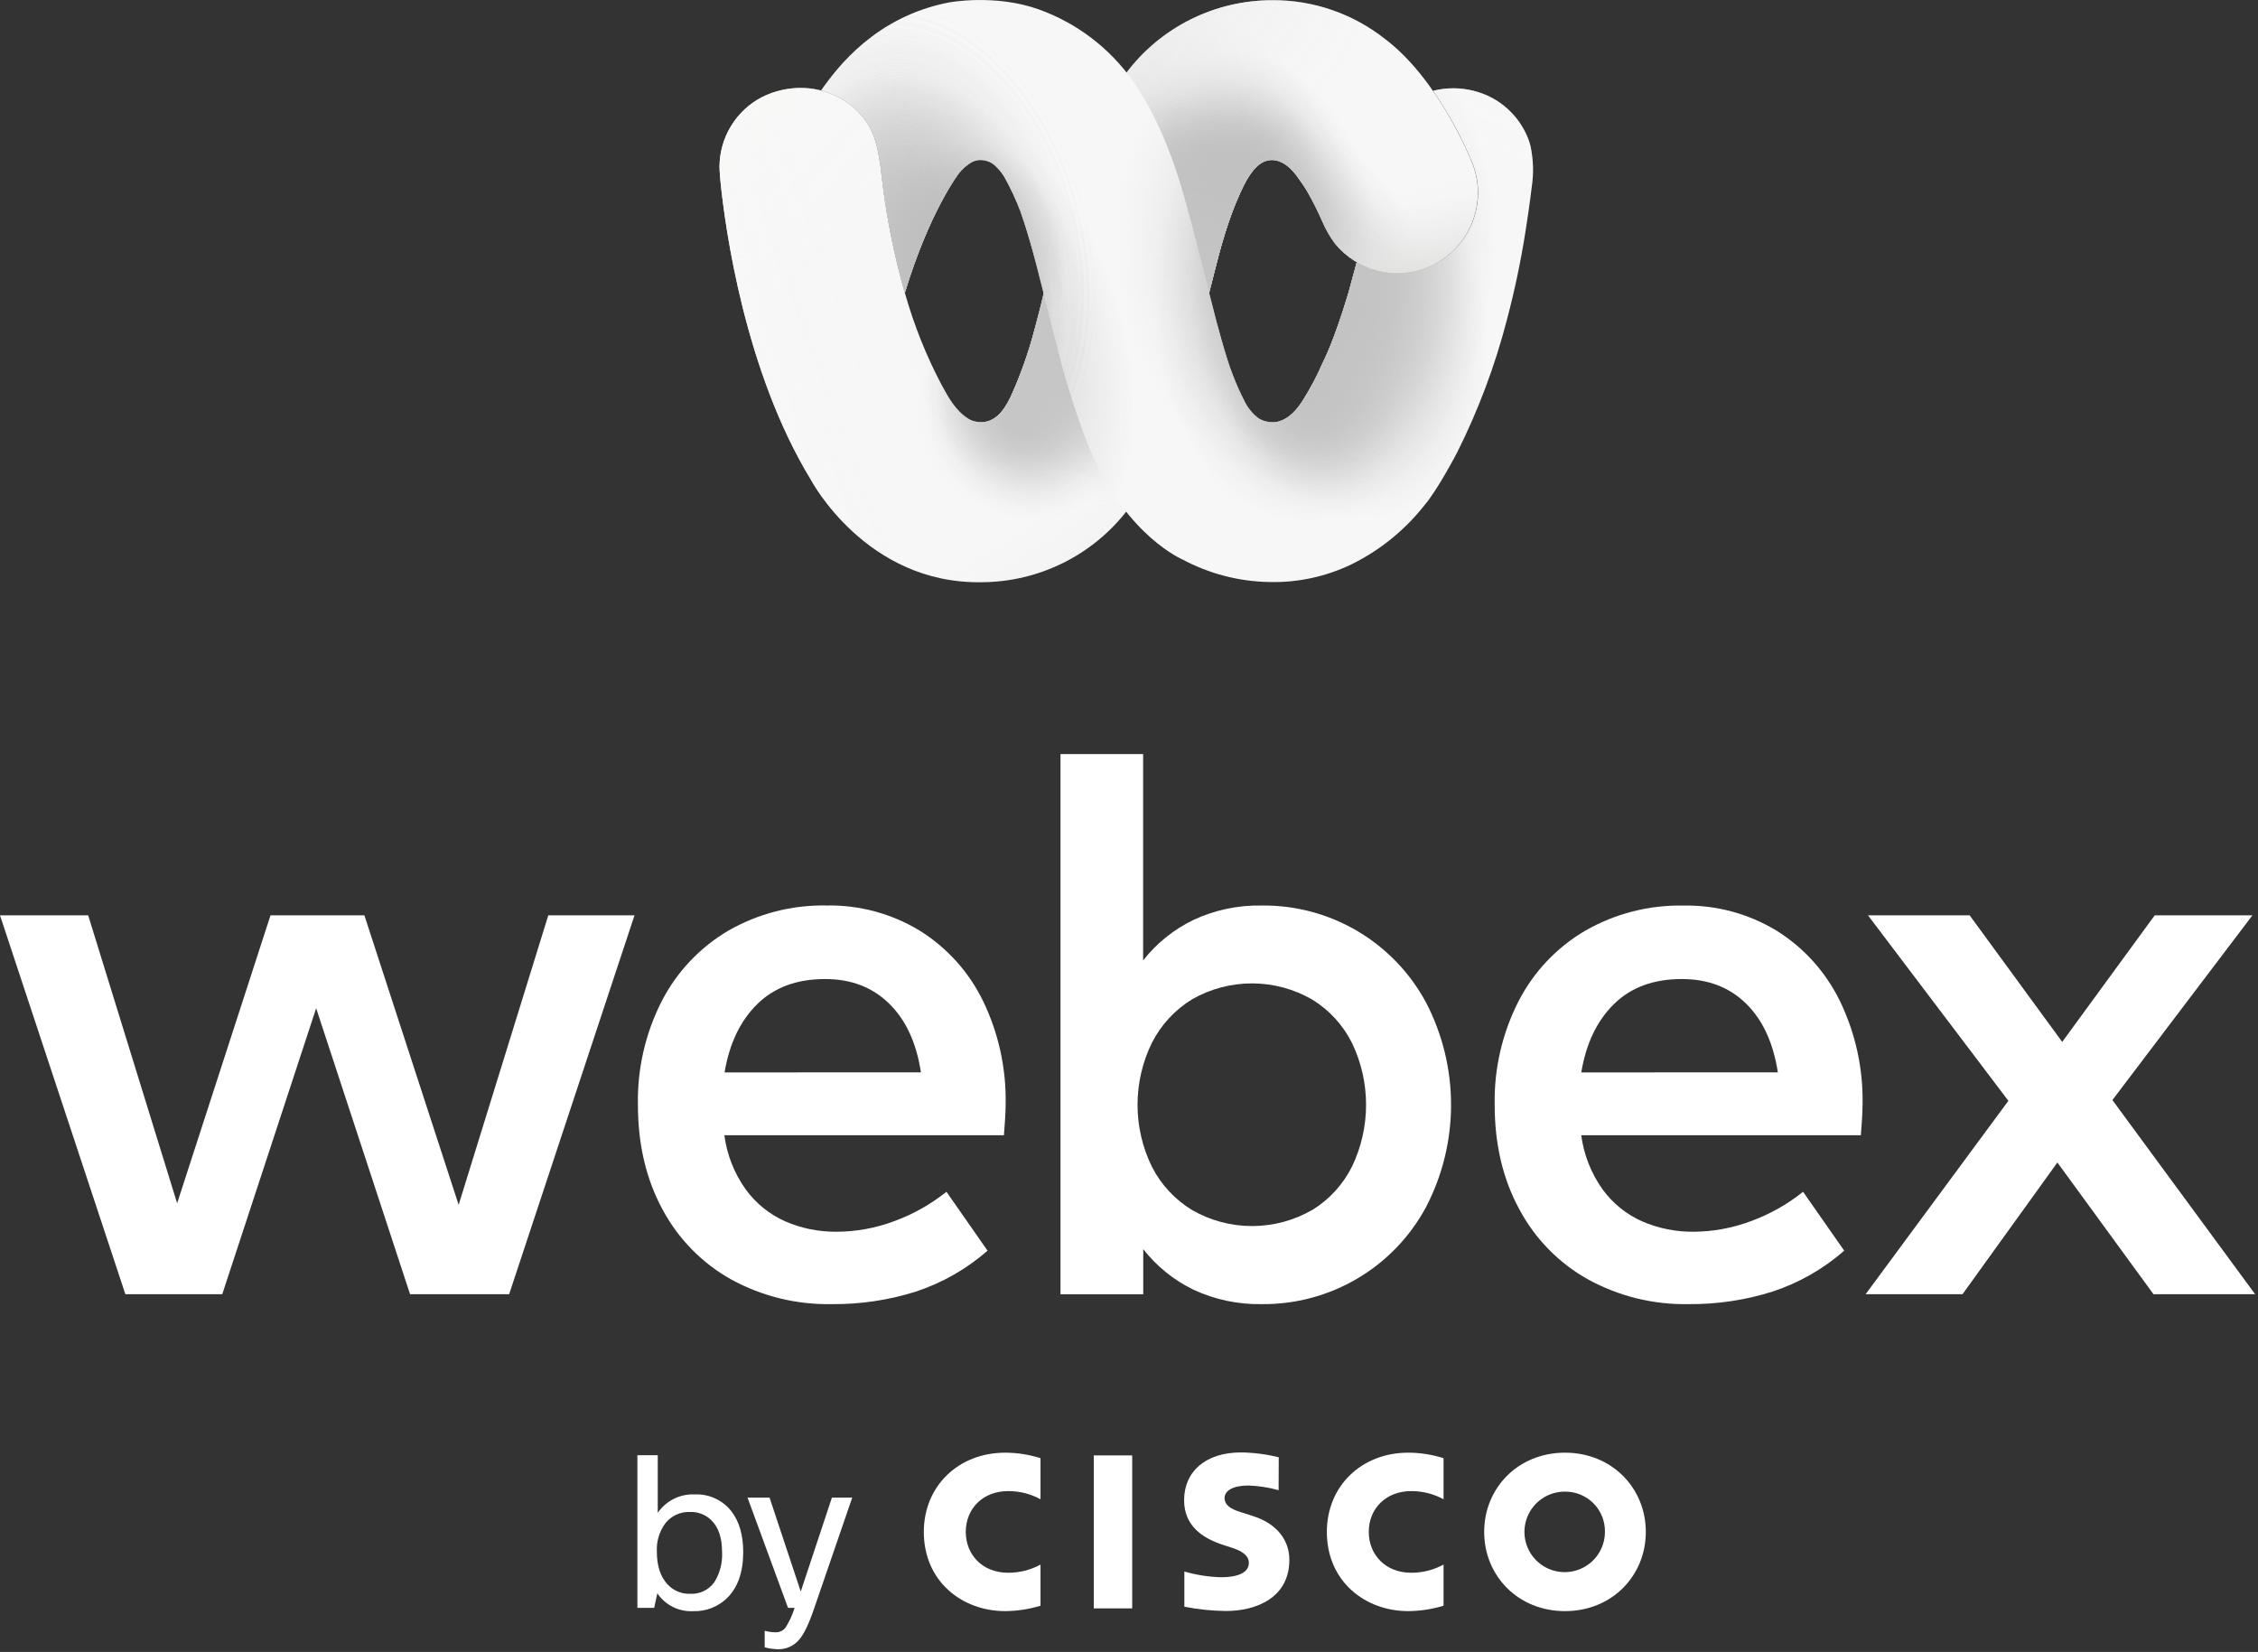 <svg width="529" height="387" viewBox="0 0 529 387" fill="none" xmlns="http://www.w3.org/2000/svg">
<rect x="0" y="0" width="529" height="387" fill="#333333" stroke="none"/>
<g clip-path="url(#clip0)">
<path d="M128.45 214.44H148.65L119.28 303.2H96.07L74.07 236.2L52.07 303.2H29.37L0 214.44H20.66L41.5 281.89L63.37 214.44H85.37L107.45 282.26L128.45 214.44Z" fill="white"/>
<path d="M235.201 265.95H169.701C170.305 270.525 172.022 274.882 174.701 278.64C177.086 281.922 180.299 284.514 184.011 286.15C187.799 287.782 191.887 288.603 196.011 288.56C200.602 288.543 205.153 287.71 209.451 286.1C213.894 284.485 218.042 282.154 221.731 279.2L231.361 293C226.457 297.29 220.741 300.551 214.551 302.59C208.167 304.599 201.505 305.588 194.811 305.52C186.598 305.673 178.486 303.677 171.281 299.73C164.465 295.914 158.888 290.222 155.211 283.33C151.371 276.256 149.451 268.086 149.451 258.82C149.285 250.375 151.209 242.021 155.051 234.5C158.591 227.638 164.004 221.92 170.661 218.01C177.654 214.003 185.604 211.971 193.661 212.13C201.335 211.989 208.89 214.028 215.451 218.01C221.839 221.99 226.978 227.687 230.281 234.45C233.946 242.01 235.769 250.33 235.601 258.73C235.581 260.59 235.448 262.996 235.201 265.95ZM215.751 251.22C214.705 244.306 212.218 238.933 208.291 235.1C204.365 231.266 199.365 229.353 193.291 229.36C186.678 229.36 181.381 231.32 177.401 235.24C173.421 239.16 170.871 244.493 169.751 251.24L215.751 251.22Z" fill="white"/>
<path d="M318.069 218.15C324.815 222.154 330.346 227.916 334.069 234.82C337.934 242.23 339.952 250.463 339.952 258.82C339.952 267.177 337.934 275.41 334.069 282.82C330.334 289.748 324.777 295.524 317.999 299.524C311.221 303.525 303.479 305.598 295.609 305.52C290.088 305.627 284.615 304.471 279.609 302.14C275.01 299.916 270.983 296.666 267.839 292.64V303.21H248.449V176.66H267.809V225C270.958 220.984 274.984 217.741 279.579 215.52C284.584 213.184 290.058 212.028 295.579 212.14C303.485 212.044 311.265 214.123 318.069 218.15V218.15ZM307.449 283.46C311.472 280.983 314.713 277.419 316.799 273.18C318.933 268.694 320.039 263.788 320.039 258.82C320.039 253.852 318.933 248.947 316.799 244.46C314.713 240.221 311.472 236.658 307.449 234.18C303.18 231.708 298.336 230.397 293.403 230.38C288.469 230.362 283.616 231.638 279.329 234.08C275.295 236.535 272.023 240.063 269.879 244.27C267.657 248.797 266.501 253.772 266.501 258.815C266.501 263.858 267.657 268.834 269.879 273.36C272.028 277.563 275.308 281.082 279.349 283.52C283.635 285.967 288.487 287.246 293.421 287.23C298.356 287.214 303.2 285.904 307.469 283.43L307.449 283.46Z" fill="white"/>
<path d="M435.96 265.95H370.45C371.053 270.525 372.77 274.882 375.45 278.64C377.839 281.918 381.05 284.509 384.76 286.15C388.548 287.78 392.635 288.601 396.76 288.56C401.333 288.537 405.867 287.704 410.15 286.1C414.59 284.487 418.735 282.156 422.42 279.2L432.06 293C427.153 297.292 421.433 300.554 415.24 302.59C408.877 304.593 402.239 305.581 395.57 305.52C387.355 305.675 379.243 303.679 372.04 299.73C365.22 295.915 359.639 290.223 355.96 283.33C352.1 276.263 350.17 268.096 350.17 258.83C350.008 250.388 351.935 242.037 355.78 234.52C359.316 227.656 364.73 221.937 371.39 218.03C378.382 214.023 386.332 211.99 394.39 212.15C402.073 212.004 409.64 214.043 416.21 218.03C422.595 222.01 427.731 227.707 431.03 234.47C434.698 242.029 436.524 250.349 436.36 258.75C436.34 260.596 436.206 262.996 435.96 265.95ZM416.51 251.22C415.45 244.306 412.963 238.933 409.05 235.1C405.136 231.266 400.116 229.353 393.99 229.36C387.376 229.36 382.08 231.32 378.1 235.24C374.12 239.16 371.573 244.493 370.46 251.24L416.51 251.22Z" fill="white"/>
<path d="M528.33 303.2H504.52L482 272.34L459.77 303.2H437.07L470.52 257.89L437.63 214.44H461.45L483.13 244.09L504.8 214.44H527.69L494.89 257.71L528.33 303.2Z" fill="white"/>
<path d="M153.258 376.68H149.328V340.91H154.098V354.42C155.052 353.023 156.348 351.892 157.862 351.136C159.376 350.38 161.058 350.024 162.748 350.1C164.404 350.022 166.054 350.346 167.558 351.042C169.062 351.738 170.376 352.787 171.388 354.1C173.208 356.48 174.118 359.643 174.118 363.59C174.118 368.257 172.878 371.833 170.398 374.32C169.347 375.358 168.095 376.17 166.72 376.708C165.345 377.246 163.874 377.499 162.398 377.45C160.757 377.535 159.121 377.195 157.649 376.463C156.178 375.731 154.92 374.631 153.998 373.27L153.258 376.68ZM169.158 363.52C169.158 360.27 168.338 357.84 166.718 356.21C166.058 355.544 165.266 355.022 164.393 354.677C163.52 354.333 162.586 354.174 161.648 354.21C160.549 354.165 159.455 354.38 158.454 354.837C157.453 355.294 156.574 355.98 155.888 356.84C154.47 358.761 153.763 361.115 153.888 363.5C153.888 366.81 154.708 369.34 156.328 371.1C156.999 371.851 157.827 372.445 158.753 372.839C159.68 373.233 160.682 373.418 161.688 373.38C162.787 373.441 163.883 373.223 164.875 372.746C165.866 372.268 166.721 371.547 167.358 370.65C168.686 368.519 169.316 366.026 169.158 363.52Z" fill="white"/>
<path d="M199.659 350.85L190.659 377.03C189.469 380.51 188.319 382.88 187.229 384.13C186.617 384.854 185.849 385.431 184.984 385.819C184.118 386.207 183.177 386.395 182.229 386.37C181.188 386.345 180.154 386.194 179.149 385.92V382.05C179.962 382.266 180.798 382.383 181.639 382.4C182.092 382.422 182.544 382.337 182.958 382.151C183.371 381.965 183.735 381.684 184.019 381.33C184.934 379.881 185.654 378.318 186.159 376.68H184.619L175.129 350.85H180.289L187.599 372.85L194.899 350.85H199.659Z" fill="white"/>
<path d="M265.25 340.96H256.25V376.8H265.25V340.96Z" fill="white"/>
<path d="M338.192 351.23C335.859 349.964 333.245 349.307 330.592 349.32C324.732 349.32 320.672 353.39 320.672 358.88C320.672 364.2 324.562 368.45 330.592 368.45C333.245 368.461 335.859 367.805 338.192 366.54V376.17C335.517 376.987 332.738 377.414 329.942 377.44C319.772 377.44 310.852 370.44 310.852 358.88C310.852 348.17 318.932 340.32 329.942 340.32C332.741 340.33 335.523 340.765 338.192 341.61V351.23Z" fill="white"/>
<path d="M243.77 351.23C241.439 349.961 238.824 349.304 236.17 349.32C230.31 349.32 226.26 353.39 226.26 358.88C226.26 364.2 230.14 368.45 236.17 368.45C238.823 368.461 241.437 367.805 243.77 366.54V376.17C241.095 376.988 238.316 377.415 235.52 377.44C225.35 377.44 216.43 370.44 216.43 358.88C216.43 348.17 224.51 340.32 235.52 340.32C238.319 340.328 241.101 340.763 243.77 341.61V351.23Z" fill="white"/>
<path d="M366.641 349.45C364.773 349.436 362.943 349.977 361.383 351.005C359.823 352.033 358.603 353.501 357.879 355.222C357.155 356.944 356.958 358.842 357.314 360.676C357.67 362.51 358.562 364.197 359.878 365.523C361.194 366.849 362.874 367.754 364.705 368.123C366.536 368.493 368.436 368.31 370.163 367.599C371.89 366.887 373.367 365.678 374.407 364.126C375.446 362.574 376.001 360.748 376.001 358.88C376.024 357.641 375.798 356.41 375.336 355.261C374.875 354.111 374.187 353.065 373.315 352.186C372.442 351.307 371.401 350.611 370.255 350.141C369.109 349.671 367.88 349.436 366.641 349.45ZM385.581 358.88C385.581 369.13 377.671 377.44 366.641 377.44C355.611 377.44 347.711 369.13 347.711 358.88C347.711 348.63 355.621 340.32 366.641 340.32C377.661 340.32 385.581 348.64 385.581 358.88Z" fill="white"/>
<path d="M299.55 349.11C297.245 348.465 294.872 348.096 292.48 348.01C288.86 348.01 286.89 349.23 286.89 350.95C286.89 353.13 289.55 353.89 291.03 354.36L293.53 355.16C299.4 357.03 302.07 361.05 302.07 365.41C302.07 374.41 294.16 377.41 287.23 377.41C283.953 377.376 280.686 377.041 277.47 376.41V368.16C280.248 368.969 283.118 369.42 286.01 369.5C290.51 369.5 292.58 368.18 292.58 366.15C292.58 364.33 290.79 363.29 288.58 362.58L286.65 361.96C281.65 360.36 277.41 357.4 277.41 351.47C277.41 344.76 282.41 340.26 290.77 340.26C293.741 340.301 296.697 340.684 299.58 341.4L299.55 349.11Z" fill="white"/>
<path d="M212.08 68.92C214.176 76.286 217.031 83.415 220.6 90.19C222.23 93.19 223.85 96.19 226.82 98.08C227.33 98.4 227.892 98.631 228.48 98.76C232.85 99.69 235.23 96.18 236.78 92.97C239.07 87.93 240.926 82.705 242.33 77.35C242.6 76.35 242.86 75.35 243.12 74.35C243.62 72.44 244.12 70.51 244.54 68.58L263.79 17.18C267.785 11.858 272.965 7.539 278.918 4.566C284.872 1.593 291.436 0.047 298.09 0.05C307.676 -0.011 316.996 3.199 324.51 9.15C337.1 18.66 344.58 37.42 344.58 37.42C345.681 39.858 346.244 42.505 346.23 45.18C346.221 49.05 345.021 52.822 342.795 55.987C340.568 59.152 337.422 61.555 333.783 62.87C330.144 64.186 326.188 64.35 322.453 63.342C318.717 62.333 315.382 60.199 312.9 57.23L312.72 57.01C311.518 55.373 310.511 53.601 309.72 51.73C308.682 49.379 307.524 47.083 306.25 44.85C305.57 43.7 304.81 42.61 304.02 41.53C303.349 40.562 302.552 39.688 301.65 38.93C299.88 37.5 297.65 36.93 295.58 38.16L295.28 38.35C293.14 39.82 291.65 42.79 290.6 45.07C287.65 51.53 285.88 58.15 284.19 64.95C283.86 66.26 283.55 67.57 283.19 68.89L275.25 94.89L264.04 119.61C260.024 124.789 254.887 128.989 249.013 131.896C243.14 134.802 236.683 136.339 230.13 136.39C202.91 136.97 189.98 112.39 189.98 112.39C174.47 86.95 169.9 53.39 168.81 42.66C168.59 40.43 168.57 39.1 168.57 39.1C168.577 35.739 169.501 32.442 171.242 29.567C172.982 26.691 175.475 24.345 178.45 22.78C181.528 21.221 184.953 20.474 188.4 20.61C191.604 20.748 194.721 21.694 197.46 23.36C199.585 24.634 201.421 26.337 202.85 28.36C205.42 32 205.99 36.53 206.51 40.86C207.571 50.354 209.435 59.741 212.08 68.92V68.92Z" fill="#F7F7F7"/>
<path d="M212.08 68.92C214.176 76.286 217.031 83.415 220.6 90.19C222.23 93.19 223.85 96.19 226.82 98.08C227.33 98.4 227.892 98.631 228.48 98.76C232.85 99.69 235.23 96.18 236.78 92.97C239.07 87.93 240.926 82.705 242.33 77.35C242.6 76.35 242.86 75.35 243.12 74.35C243.62 72.44 244.12 70.51 244.54 68.58L263.79 17.18C267.785 11.858 272.965 7.539 278.918 4.566C284.872 1.593 291.436 0.047 298.09 0.05C307.676 -0.011 316.996 3.199 324.51 9.15C337.1 18.66 344.58 37.42 344.58 37.42C345.681 39.858 346.244 42.505 346.23 45.18C346.221 49.05 345.021 52.822 342.795 55.987C340.568 59.152 337.422 61.555 333.783 62.87C330.144 64.186 326.188 64.35 322.453 63.342C318.717 62.333 315.382 60.199 312.9 57.23L312.72 57.01C311.518 55.373 310.511 53.601 309.72 51.73C308.682 49.379 307.524 47.083 306.25 44.85C305.57 43.7 304.81 42.61 304.02 41.53C303.349 40.562 302.552 39.688 301.65 38.93C299.88 37.5 297.65 36.93 295.58 38.16L295.28 38.35C293.14 39.82 291.65 42.79 290.6 45.07C287.65 51.53 285.88 58.15 284.19 64.95C283.86 66.26 283.55 67.57 283.19 68.89L275.25 94.89L264.04 119.61C260.024 124.789 254.887 128.989 249.013 131.896C243.14 134.802 236.683 136.339 230.13 136.39C202.91 136.97 189.98 112.39 189.98 112.39C174.47 86.95 169.9 53.39 168.81 42.66C168.59 40.43 168.57 39.1 168.57 39.1C168.577 35.739 169.501 32.442 171.242 29.567C172.982 26.691 175.475 24.345 178.45 22.78C181.528 21.221 184.953 20.474 188.4 20.61C191.604 20.748 194.721 21.694 197.46 23.36C199.585 24.634 201.421 26.337 202.85 28.36C205.42 32 205.99 36.53 206.51 40.86C207.571 50.354 209.435 59.741 212.08 68.92V68.92Z" fill="url(#paint0_radial)"/>
<path d="M212.08 68.92C214.176 76.286 217.031 83.415 220.6 90.19C222.23 93.19 223.85 96.19 226.82 98.08C227.33 98.4 227.892 98.631 228.48 98.76C232.85 99.69 235.23 96.18 236.78 92.97C239.07 87.93 240.926 82.705 242.33 77.35C242.6 76.35 242.86 75.35 243.12 74.35C243.62 72.44 244.12 70.51 244.54 68.58L263.79 17.18C267.785 11.858 272.965 7.539 278.918 4.566C284.872 1.593 291.436 0.047 298.09 0.05C307.676 -0.011 316.996 3.199 324.51 9.15C337.1 18.66 344.58 37.42 344.58 37.42C345.681 39.858 346.244 42.505 346.23 45.18C346.221 49.05 345.021 52.822 342.795 55.987C340.568 59.152 337.422 61.555 333.783 62.87C330.144 64.186 326.188 64.35 322.453 63.342C318.717 62.333 315.382 60.199 312.9 57.23L312.72 57.01C311.518 55.373 310.511 53.601 309.72 51.73C308.682 49.379 307.524 47.083 306.25 44.85C305.57 43.7 304.81 42.61 304.02 41.53C303.349 40.562 302.552 39.688 301.65 38.93C299.88 37.5 297.65 36.93 295.58 38.16L295.28 38.35C293.14 39.82 291.65 42.79 290.6 45.07C287.65 51.53 285.88 58.15 284.19 64.95C283.86 66.26 283.55 67.57 283.19 68.89L275.25 94.89L264.04 119.61C260.024 124.789 254.887 128.989 249.013 131.896C243.14 134.802 236.683 136.339 230.13 136.39C202.91 136.97 189.98 112.39 189.98 112.39C174.47 86.95 169.9 53.39 168.81 42.66C168.59 40.43 168.57 39.1 168.57 39.1C168.577 35.739 169.501 32.442 171.242 29.567C172.982 26.691 175.475 24.345 178.45 22.78C181.528 21.221 184.953 20.474 188.4 20.61C191.604 20.748 194.721 21.694 197.46 23.36C199.585 24.634 201.421 26.337 202.85 28.36C205.42 32 205.99 36.53 206.51 40.86C207.571 50.354 209.435 59.741 212.08 68.92V68.92Z" fill="url(#paint1_radial)"/>
<path d="M212.08 68.92C214.176 76.286 217.031 83.415 220.6 90.19C222.23 93.19 223.85 96.19 226.82 98.08C227.33 98.4 227.892 98.631 228.48 98.76C232.85 99.69 235.23 96.18 236.78 92.97C239.07 87.93 240.926 82.705 242.33 77.35C242.6 76.35 242.86 75.35 243.12 74.35C243.62 72.44 244.12 70.51 244.54 68.58L263.79 17.18C267.785 11.858 272.965 7.539 278.918 4.566C284.872 1.593 291.436 0.047 298.09 0.05C307.676 -0.011 316.996 3.199 324.51 9.15C337.1 18.66 344.58 37.42 344.58 37.42C345.681 39.858 346.244 42.505 346.23 45.18C346.221 49.05 345.021 52.822 342.795 55.987C340.568 59.152 337.422 61.555 333.783 62.87C330.144 64.186 326.188 64.35 322.453 63.342C318.717 62.333 315.382 60.199 312.9 57.23L312.72 57.01C311.518 55.373 310.511 53.601 309.72 51.73C308.682 49.379 307.524 47.083 306.25 44.85C305.57 43.7 304.81 42.61 304.02 41.53C303.349 40.562 302.552 39.688 301.65 38.93C299.88 37.5 297.65 36.93 295.58 38.16L295.28 38.35C293.14 39.82 291.65 42.79 290.6 45.07C287.65 51.53 285.88 58.15 284.19 64.95C283.86 66.26 283.55 67.57 283.19 68.89L275.25 94.89L264.04 119.61C260.024 124.789 254.887 128.989 249.013 131.896C243.14 134.802 236.683 136.339 230.13 136.39C202.91 136.97 189.98 112.39 189.98 112.39C174.47 86.95 169.9 53.39 168.81 42.66C168.59 40.43 168.57 39.1 168.57 39.1C168.577 35.739 169.501 32.442 171.242 29.567C172.982 26.691 175.475 24.345 178.45 22.78C181.528 21.221 184.953 20.474 188.4 20.61C191.604 20.748 194.721 21.694 197.46 23.36C199.585 24.634 201.421 26.337 202.85 28.36C205.42 32 205.99 36.53 206.51 40.86C207.571 50.354 209.435 59.741 212.08 68.92V68.92Z" fill="url(#paint2_radial)"/>
<path d="M212.08 68.92C214.176 76.286 217.031 83.415 220.6 90.19C222.23 93.19 223.85 96.19 226.82 98.08C227.33 98.4 227.892 98.631 228.48 98.76C232.85 99.69 235.23 96.18 236.78 92.97C239.07 87.93 240.926 82.705 242.33 77.35C242.6 76.35 242.86 75.35 243.12 74.35C243.62 72.44 244.12 70.51 244.54 68.58L263.79 17.18C267.785 11.858 272.965 7.539 278.918 4.566C284.872 1.593 291.436 0.047 298.09 0.05C307.676 -0.011 316.996 3.199 324.51 9.15C337.1 18.66 344.58 37.42 344.58 37.42C345.681 39.858 346.244 42.505 346.23 45.18C346.221 49.05 345.021 52.822 342.795 55.987C340.568 59.152 337.422 61.555 333.783 62.87C330.144 64.186 326.188 64.35 322.453 63.342C318.717 62.333 315.382 60.199 312.9 57.23L312.72 57.01C311.518 55.373 310.511 53.601 309.72 51.73C308.682 49.379 307.524 47.083 306.25 44.85C305.57 43.7 304.81 42.61 304.02 41.53C303.349 40.562 302.552 39.688 301.65 38.93C299.88 37.5 297.65 36.93 295.58 38.16L295.28 38.35C293.14 39.82 291.65 42.79 290.6 45.07C287.65 51.53 285.88 58.15 284.19 64.95C283.86 66.26 283.55 67.57 283.19 68.89L275.25 94.89L264.04 119.61C260.024 124.789 254.887 128.989 249.013 131.896C243.14 134.802 236.683 136.339 230.13 136.39C202.91 136.97 189.98 112.39 189.98 112.39C174.47 86.95 169.9 53.39 168.81 42.66C168.59 40.43 168.57 39.1 168.57 39.1C168.577 35.739 169.501 32.442 171.242 29.567C172.982 26.691 175.475 24.345 178.45 22.78C181.528 21.221 184.953 20.474 188.4 20.61C191.604 20.748 194.721 21.694 197.46 23.36C199.585 24.634 201.421 26.337 202.85 28.36C205.42 32 205.99 36.53 206.51 40.86C207.571 50.354 209.435 59.741 212.08 68.92V68.92Z" fill="url(#paint3_radial)"/>
<path d="M212.08 68.92C214.176 76.286 217.031 83.415 220.6 90.19C222.23 93.19 223.85 96.19 226.82 98.08C227.33 98.4 227.892 98.631 228.48 98.76C232.85 99.69 235.23 96.18 236.78 92.97C239.07 87.93 240.926 82.705 242.33 77.35C242.6 76.35 242.86 75.35 243.12 74.35C243.62 72.44 244.12 70.51 244.54 68.58L263.79 17.18C267.785 11.858 272.965 7.539 278.918 4.566C284.872 1.593 291.436 0.047 298.09 0.05C307.676 -0.011 316.996 3.199 324.51 9.15C337.1 18.66 344.58 37.42 344.58 37.42C345.681 39.858 346.244 42.505 346.23 45.18C346.221 49.05 345.021 52.822 342.795 55.987C340.568 59.152 337.422 61.555 333.783 62.87C330.144 64.186 326.188 64.35 322.453 63.342C318.717 62.333 315.382 60.199 312.9 57.23L312.72 57.01C311.518 55.373 310.511 53.601 309.72 51.73C308.682 49.379 307.524 47.083 306.25 44.85C305.57 43.7 304.81 42.61 304.02 41.53C303.349 40.562 302.552 39.688 301.65 38.93C299.88 37.5 297.65 36.93 295.58 38.16L295.28 38.35C293.14 39.82 291.65 42.79 290.6 45.07C287.65 51.53 285.88 58.15 284.19 64.95C283.86 66.26 283.55 67.57 283.19 68.89L275.25 94.89L264.04 119.61C260.024 124.789 254.887 128.989 249.013 131.896C243.14 134.802 236.683 136.339 230.13 136.39C202.91 136.97 189.98 112.39 189.98 112.39C174.47 86.95 169.9 53.39 168.81 42.66C168.59 40.43 168.57 39.1 168.57 39.1C168.577 35.739 169.501 32.442 171.242 29.567C172.982 26.691 175.475 24.345 178.45 22.78C181.528 21.221 184.953 20.474 188.4 20.61C191.604 20.748 194.721 21.694 197.46 23.36C199.585 24.634 201.421 26.337 202.85 28.36C205.42 32 205.99 36.53 206.51 40.86C207.571 50.354 209.435 59.741 212.08 68.92V68.92Z" fill="url(#paint4_radial)"/>
<path d="M212.08 68.92C214.176 76.286 217.031 83.415 220.6 90.19C222.23 93.19 223.85 96.19 226.82 98.08C227.33 98.4 227.892 98.631 228.48 98.76C232.85 99.69 235.23 96.18 236.78 92.97C239.07 87.93 240.926 82.705 242.33 77.35C242.6 76.35 242.86 75.35 243.12 74.35C243.62 72.44 244.12 70.51 244.54 68.58L263.79 17.18C267.785 11.858 272.965 7.539 278.918 4.566C284.872 1.593 291.436 0.047 298.09 0.05C307.676 -0.011 316.996 3.199 324.51 9.15C337.1 18.66 344.58 37.42 344.58 37.42C345.681 39.858 346.244 42.505 346.23 45.18C346.221 49.05 345.021 52.822 342.795 55.987C340.568 59.152 337.422 61.555 333.783 62.87C330.144 64.186 326.188 64.35 322.453 63.342C318.717 62.333 315.382 60.199 312.9 57.23L312.72 57.01C311.518 55.373 310.511 53.601 309.72 51.73C308.682 49.379 307.524 47.083 306.25 44.85C305.57 43.7 304.81 42.61 304.02 41.53C303.349 40.562 302.552 39.688 301.65 38.93C299.88 37.5 297.65 36.93 295.58 38.16L295.28 38.35C293.14 39.82 291.65 42.79 290.6 45.07C287.65 51.53 285.88 58.15 284.19 64.95C283.86 66.26 283.55 67.57 283.19 68.89L275.25 94.89L264.04 119.61C260.024 124.789 254.887 128.989 249.013 131.896C243.14 134.802 236.683 136.339 230.13 136.39C202.91 136.97 189.98 112.39 189.98 112.39C174.47 86.95 169.9 53.39 168.81 42.66C168.59 40.43 168.57 39.1 168.57 39.1C168.577 35.739 169.501 32.442 171.242 29.567C172.982 26.691 175.475 24.345 178.45 22.78C181.528 21.221 184.953 20.474 188.4 20.61C191.604 20.748 194.721 21.694 197.46 23.36C199.585 24.634 201.421 26.337 202.85 28.36C205.42 32 205.99 36.53 206.51 40.86C207.571 50.354 209.435 59.741 212.08 68.92V68.92Z" fill="url(#paint5_radial)"/>
<path d="M212.08 68.92C214.176 76.286 217.031 83.415 220.6 90.19C222.23 93.19 223.85 96.19 226.82 98.08C227.33 98.4 227.892 98.631 228.48 98.76C232.85 99.69 235.23 96.18 236.78 92.97C239.07 87.93 240.926 82.705 242.33 77.35C242.6 76.35 242.86 75.35 243.12 74.35C243.62 72.44 244.12 70.51 244.54 68.58L263.79 17.18C267.785 11.858 272.965 7.539 278.918 4.566C284.872 1.593 291.436 0.047 298.09 0.05C307.676 -0.011 316.996 3.199 324.51 9.15C337.1 18.66 344.58 37.42 344.58 37.42C345.681 39.858 346.244 42.505 346.23 45.18C346.221 49.05 345.021 52.822 342.795 55.987C340.568 59.152 337.422 61.555 333.783 62.87C330.144 64.186 326.188 64.35 322.453 63.342C318.717 62.333 315.382 60.199 312.9 57.23L312.72 57.01C311.518 55.373 310.511 53.601 309.72 51.73C308.682 49.379 307.524 47.083 306.25 44.85C305.57 43.7 304.81 42.61 304.02 41.53C303.349 40.562 302.552 39.688 301.65 38.93C299.88 37.5 297.65 36.93 295.58 38.16L295.28 38.35C293.14 39.82 291.65 42.79 290.6 45.07C287.65 51.53 285.88 58.15 284.19 64.95C283.86 66.26 283.55 67.57 283.19 68.89L275.25 94.89L264.04 119.61C260.024 124.789 254.887 128.989 249.013 131.896C243.14 134.802 236.683 136.339 230.13 136.39C202.91 136.97 189.98 112.39 189.98 112.39C174.47 86.95 169.9 53.39 168.81 42.66C168.59 40.43 168.57 39.1 168.57 39.1C168.577 35.739 169.501 32.442 171.242 29.567C172.982 26.691 175.475 24.345 178.45 22.78C181.528 21.221 184.953 20.474 188.4 20.61C191.604 20.748 194.721 21.694 197.46 23.36C199.585 24.634 201.421 26.337 202.85 28.36C205.42 32 205.99 36.53 206.51 40.86C207.571 50.354 209.435 59.741 212.08 68.92V68.92Z" fill="url(#paint6_radial)"/>
<path d="M212.08 68.92C214.176 76.286 217.031 83.415 220.6 90.19C222.23 93.19 223.85 96.19 226.82 98.08C227.33 98.4 227.892 98.631 228.48 98.76C232.85 99.69 235.23 96.18 236.78 92.97C239.07 87.93 240.926 82.705 242.33 77.35C242.6 76.35 242.86 75.35 243.12 74.35C243.62 72.44 244.12 70.51 244.54 68.58L263.79 17.18C267.785 11.858 272.965 7.539 278.918 4.566C284.872 1.593 291.436 0.047 298.09 0.05C307.676 -0.011 316.996 3.199 324.51 9.15C337.1 18.66 344.58 37.42 344.58 37.42C345.681 39.858 346.244 42.505 346.23 45.18C346.221 49.05 345.021 52.822 342.795 55.987C340.568 59.152 337.422 61.555 333.783 62.87C330.144 64.186 326.188 64.35 322.453 63.342C318.717 62.333 315.382 60.199 312.9 57.23L312.72 57.01C311.518 55.373 310.511 53.601 309.72 51.73C308.682 49.379 307.524 47.083 306.25 44.85C305.57 43.7 304.81 42.61 304.02 41.53C303.349 40.562 302.552 39.688 301.65 38.93C299.88 37.5 297.65 36.93 295.58 38.16L295.28 38.35C293.14 39.82 291.65 42.79 290.6 45.07C287.65 51.53 285.88 58.15 284.19 64.95C283.86 66.26 283.55 67.57 283.19 68.89L275.25 94.89L264.04 119.61C260.024 124.789 254.887 128.989 249.013 131.896C243.14 134.802 236.683 136.339 230.13 136.39C202.91 136.97 189.98 112.39 189.98 112.39C174.47 86.95 169.9 53.39 168.81 42.66C168.59 40.43 168.57 39.1 168.57 39.1C168.577 35.739 169.501 32.442 171.242 29.567C172.982 26.691 175.475 24.345 178.45 22.78C181.528 21.221 184.953 20.474 188.4 20.61C191.604 20.748 194.721 21.694 197.46 23.36C199.585 24.634 201.421 26.337 202.85 28.36C205.42 32 205.99 36.53 206.51 40.86C207.571 50.354 209.435 59.741 212.08 68.92V68.92Z" fill="url(#paint7_radial)"/>
<path d="M212.08 68.92C214.176 76.286 217.031 83.415 220.6 90.19C222.23 93.19 223.85 96.19 226.82 98.08C227.33 98.4 227.892 98.631 228.48 98.76C232.85 99.69 235.23 96.18 236.78 92.97C239.07 87.93 240.926 82.705 242.33 77.35C242.6 76.35 242.86 75.35 243.12 74.35C243.62 72.44 244.12 70.51 244.54 68.58L263.79 17.18C267.785 11.858 272.965 7.539 278.918 4.566C284.872 1.593 291.436 0.047 298.09 0.05C307.676 -0.011 316.996 3.199 324.51 9.15C337.1 18.66 344.58 37.42 344.58 37.42C345.681 39.858 346.244 42.505 346.23 45.18C346.221 49.05 345.021 52.822 342.795 55.987C340.568 59.152 337.422 61.555 333.783 62.87C330.144 64.186 326.188 64.35 322.453 63.342C318.717 62.333 315.382 60.199 312.9 57.23L312.72 57.01C311.518 55.373 310.511 53.601 309.72 51.73C308.682 49.379 307.524 47.083 306.25 44.85C305.57 43.7 304.81 42.61 304.02 41.53C303.349 40.562 302.552 39.688 301.65 38.93C299.88 37.5 297.65 36.93 295.58 38.16L295.28 38.35C293.14 39.82 291.65 42.79 290.6 45.07C287.65 51.53 285.88 58.15 284.19 64.95C283.86 66.26 283.55 67.57 283.19 68.89L275.25 94.89L264.04 119.61C260.024 124.789 254.887 128.989 249.013 131.896C243.14 134.802 236.683 136.339 230.13 136.39C202.91 136.97 189.98 112.39 189.98 112.39C174.47 86.95 169.9 53.39 168.81 42.66C168.59 40.43 168.57 39.1 168.57 39.1C168.577 35.739 169.501 32.442 171.242 29.567C172.982 26.691 175.475 24.345 178.45 22.78C181.528 21.221 184.953 20.474 188.4 20.61C191.604 20.748 194.721 21.694 197.46 23.36C199.585 24.634 201.421 26.337 202.85 28.36C205.42 32 205.99 36.53 206.51 40.86C207.571 50.354 209.435 59.741 212.08 68.92V68.92Z" fill="url(#paint8_radial)"/>
<path d="M212.08 68.92C214.176 76.286 217.031 83.415 220.6 90.19C222.23 93.19 223.85 96.19 226.82 98.08C227.33 98.4 227.892 98.631 228.48 98.76C232.85 99.69 235.23 96.18 236.78 92.97C239.07 87.93 240.926 82.705 242.33 77.35C242.6 76.35 242.86 75.35 243.12 74.35C243.62 72.44 244.12 70.51 244.54 68.58L263.79 17.18C267.785 11.858 272.965 7.539 278.918 4.566C284.872 1.593 291.436 0.047 298.09 0.05C307.676 -0.011 316.996 3.199 324.51 9.15C337.1 18.66 344.58 37.42 344.58 37.42C345.681 39.858 346.244 42.505 346.23 45.18C346.221 49.05 345.021 52.822 342.795 55.987C340.568 59.152 337.422 61.555 333.783 62.87C330.144 64.186 326.188 64.35 322.453 63.342C318.717 62.333 315.382 60.199 312.9 57.23L312.72 57.01C311.518 55.373 310.511 53.601 309.72 51.73C308.682 49.379 307.524 47.083 306.25 44.85C305.57 43.7 304.81 42.61 304.02 41.53C303.349 40.562 302.552 39.688 301.65 38.93C299.88 37.5 297.65 36.93 295.58 38.16L295.28 38.35C293.14 39.82 291.65 42.79 290.6 45.07C287.65 51.53 285.88 58.15 284.19 64.95C283.86 66.26 283.55 67.57 283.19 68.89L275.25 94.89L264.04 119.61C260.024 124.789 254.887 128.989 249.013 131.896C243.14 134.802 236.683 136.339 230.13 136.39C202.91 136.97 189.98 112.39 189.98 112.39C174.47 86.95 169.9 53.39 168.81 42.66C168.59 40.43 168.57 39.1 168.57 39.1C168.577 35.739 169.501 32.442 171.242 29.567C172.982 26.691 175.475 24.345 178.45 22.78C181.528 21.221 184.953 20.474 188.4 20.61C191.604 20.748 194.721 21.694 197.46 23.36C199.585 24.634 201.421 26.337 202.85 28.36C205.42 32 205.99 36.53 206.51 40.86C207.571 50.354 209.435 59.741 212.08 68.92V68.92Z" fill="url(#paint9_radial)"/>
<path d="M212.08 68.92C214.176 76.286 217.031 83.415 220.6 90.19C222.23 93.19 223.85 96.19 226.82 98.08C227.33 98.4 227.892 98.631 228.48 98.76C232.85 99.69 235.23 96.18 236.78 92.97C239.07 87.93 240.926 82.705 242.33 77.35C242.6 76.35 242.86 75.35 243.12 74.35C243.62 72.44 244.12 70.51 244.54 68.58L263.79 17.18C267.785 11.858 272.965 7.539 278.918 4.566C284.872 1.593 291.436 0.047 298.09 0.05C307.676 -0.011 316.996 3.199 324.51 9.15C337.1 18.66 344.58 37.42 344.58 37.42C345.681 39.858 346.244 42.505 346.23 45.18C346.221 49.05 345.021 52.822 342.795 55.987C340.568 59.152 337.422 61.555 333.783 62.87C330.144 64.186 326.188 64.35 322.453 63.342C318.717 62.333 315.382 60.199 312.9 57.23L312.72 57.01C311.518 55.373 310.511 53.601 309.72 51.73C308.682 49.379 307.524 47.083 306.25 44.85C305.57 43.7 304.81 42.61 304.02 41.53C303.349 40.562 302.552 39.688 301.65 38.93C299.88 37.5 297.65 36.93 295.58 38.16L295.28 38.35C293.14 39.82 291.65 42.79 290.6 45.07C287.65 51.53 285.88 58.15 284.19 64.95C283.86 66.26 283.55 67.57 283.19 68.89L275.25 94.89L264.04 119.61C260.024 124.789 254.887 128.989 249.013 131.896C243.14 134.802 236.683 136.339 230.13 136.39C202.91 136.97 189.98 112.39 189.98 112.39C174.47 86.95 169.9 53.39 168.81 42.66C168.59 40.43 168.57 39.1 168.57 39.1C168.577 35.739 169.501 32.442 171.242 29.567C172.982 26.691 175.475 24.345 178.45 22.78C181.528 21.221 184.953 20.474 188.4 20.61C191.604 20.748 194.721 21.694 197.46 23.36C199.585 24.634 201.421 26.337 202.85 28.36C205.42 32 205.99 36.53 206.51 40.86C207.571 50.354 209.435 59.741 212.08 68.92V68.92Z" fill="url(#paint10_radial)"/>
<path d="M212.08 68.92C214.176 76.286 217.031 83.415 220.6 90.19C222.23 93.19 223.85 96.19 226.82 98.08C227.33 98.4 227.892 98.631 228.48 98.76C232.85 99.69 235.23 96.18 236.78 92.97C239.07 87.93 240.926 82.705 242.33 77.35C242.6 76.35 242.86 75.35 243.12 74.35C243.62 72.44 244.12 70.51 244.54 68.58L263.79 17.18C267.785 11.858 272.965 7.539 278.918 4.566C284.872 1.593 291.436 0.047 298.09 0.05C307.676 -0.011 316.996 3.199 324.51 9.15C337.1 18.66 344.58 37.42 344.58 37.42C345.681 39.858 346.244 42.505 346.23 45.18C346.221 49.05 345.021 52.822 342.795 55.987C340.568 59.152 337.422 61.555 333.783 62.87C330.144 64.186 326.188 64.35 322.453 63.342C318.717 62.333 315.382 60.199 312.9 57.23L312.72 57.01C311.518 55.373 310.511 53.601 309.72 51.73C308.682 49.379 307.524 47.083 306.25 44.85C305.57 43.7 304.81 42.61 304.02 41.53C303.349 40.562 302.552 39.688 301.65 38.93C299.88 37.5 297.65 36.93 295.58 38.16L295.28 38.35C293.14 39.82 291.65 42.79 290.6 45.07C287.65 51.53 285.88 58.15 284.19 64.95C283.86 66.26 283.55 67.57 283.19 68.89L275.25 94.89L264.04 119.61C260.024 124.789 254.887 128.989 249.013 131.896C243.14 134.802 236.683 136.339 230.13 136.39C202.91 136.97 189.98 112.39 189.98 112.39C174.47 86.95 169.9 53.39 168.81 42.66C168.59 40.43 168.57 39.1 168.57 39.1C168.577 35.739 169.501 32.442 171.242 29.567C172.982 26.691 175.475 24.345 178.45 22.78C181.528 21.221 184.953 20.474 188.4 20.61C191.604 20.748 194.721 21.694 197.46 23.36C199.585 24.634 201.421 26.337 202.85 28.36C205.42 32 205.99 36.53 206.51 40.86C207.571 50.354 209.435 59.741 212.08 68.92V68.92Z" fill="url(#paint11_radial)"/>
<path d="M212.08 68.92C214.176 76.286 217.031 83.415 220.6 90.19C222.23 93.19 223.85 96.19 226.82 98.08C227.33 98.4 227.892 98.631 228.48 98.76C232.85 99.69 235.23 96.18 236.78 92.97C239.07 87.93 240.926 82.705 242.33 77.35C242.6 76.35 242.86 75.35 243.12 74.35C243.62 72.44 244.12 70.51 244.54 68.58L263.79 17.18C267.785 11.858 272.965 7.539 278.918 4.566C284.872 1.593 291.436 0.047 298.09 0.05C307.676 -0.011 316.996 3.199 324.51 9.15C337.1 18.66 344.58 37.42 344.58 37.42C345.681 39.858 346.244 42.505 346.23 45.18C346.221 49.05 345.021 52.822 342.795 55.987C340.568 59.152 337.422 61.555 333.783 62.87C330.144 64.186 326.188 64.35 322.453 63.342C318.717 62.333 315.382 60.199 312.9 57.23L312.72 57.01C311.518 55.373 310.511 53.601 309.72 51.73C308.682 49.379 307.524 47.083 306.25 44.85C305.57 43.7 304.81 42.61 304.02 41.53C303.349 40.562 302.552 39.688 301.65 38.93C299.88 37.5 297.65 36.93 295.58 38.16L295.28 38.35C293.14 39.82 291.65 42.79 290.6 45.07C287.65 51.53 285.88 58.15 284.19 64.95C283.86 66.26 283.55 67.57 283.19 68.89L275.25 94.89L264.04 119.61C260.024 124.789 254.887 128.989 249.013 131.896C243.14 134.802 236.683 136.339 230.13 136.39C202.91 136.97 189.98 112.39 189.98 112.39C174.47 86.95 169.9 53.39 168.81 42.66C168.59 40.43 168.57 39.1 168.57 39.1C168.577 35.739 169.501 32.442 171.242 29.567C172.982 26.691 175.475 24.345 178.45 22.78C181.528 21.221 184.953 20.474 188.4 20.61C191.604 20.748 194.721 21.694 197.46 23.36C199.585 24.634 201.421 26.337 202.85 28.36C205.42 32 205.99 36.53 206.51 40.86C207.571 50.354 209.435 59.741 212.08 68.92V68.92Z" fill="url(#paint12_radial)"/>
<path d="M212.08 68.92C214.176 76.286 217.031 83.415 220.6 90.19C222.23 93.19 223.85 96.19 226.82 98.08C227.33 98.4 227.892 98.631 228.48 98.76C232.85 99.69 235.23 96.18 236.78 92.97C239.07 87.93 240.926 82.705 242.33 77.35C242.6 76.35 242.86 75.35 243.12 74.35C243.62 72.44 244.12 70.51 244.54 68.58L263.79 17.18C267.785 11.858 272.965 7.539 278.918 4.566C284.872 1.593 291.436 0.047 298.09 0.05C307.676 -0.011 316.996 3.199 324.51 9.15C337.1 18.66 344.58 37.42 344.58 37.42C345.681 39.858 346.244 42.505 346.23 45.18C346.221 49.05 345.021 52.822 342.795 55.987C340.568 59.152 337.422 61.555 333.783 62.87C330.144 64.186 326.188 64.35 322.453 63.342C318.717 62.333 315.382 60.199 312.9 57.23L312.72 57.01C311.518 55.373 310.511 53.601 309.72 51.73C308.682 49.379 307.524 47.083 306.25 44.85C305.57 43.7 304.81 42.61 304.02 41.53C303.349 40.562 302.552 39.688 301.65 38.93C299.88 37.5 297.65 36.93 295.58 38.16L295.28 38.35C293.14 39.82 291.65 42.79 290.6 45.07C287.65 51.53 285.88 58.15 284.19 64.95C283.86 66.26 283.55 67.57 283.19 68.89L275.25 94.89L264.04 119.61C260.024 124.789 254.887 128.989 249.013 131.896C243.14 134.802 236.683 136.339 230.13 136.39C202.91 136.97 189.98 112.39 189.98 112.39C174.47 86.95 169.9 53.39 168.81 42.66C168.59 40.43 168.57 39.1 168.57 39.1C168.577 35.739 169.501 32.442 171.242 29.567C172.982 26.691 175.475 24.345 178.45 22.78C181.528 21.221 184.953 20.474 188.4 20.61C191.604 20.748 194.721 21.694 197.46 23.36C199.585 24.634 201.421 26.337 202.85 28.36C205.42 32 205.99 36.53 206.51 40.86C207.571 50.354 209.435 59.741 212.08 68.92V68.92Z" fill="url(#paint13_radial)"/>
<path d="M212.08 68.92C214.176 76.286 217.031 83.415 220.6 90.19C222.23 93.19 223.85 96.19 226.82 98.08C227.33 98.4 227.892 98.631 228.48 98.76C232.85 99.69 235.23 96.18 236.78 92.97C239.07 87.93 240.926 82.705 242.33 77.35C242.6 76.35 242.86 75.35 243.12 74.35C243.62 72.44 244.12 70.51 244.54 68.58L263.79 17.18C267.785 11.858 272.965 7.539 278.918 4.566C284.872 1.593 291.436 0.047 298.09 0.05C307.676 -0.011 316.996 3.199 324.51 9.15C337.1 18.66 344.58 37.42 344.58 37.42C345.681 39.858 346.244 42.505 346.23 45.18C346.221 49.05 345.021 52.822 342.795 55.987C340.568 59.152 337.422 61.555 333.783 62.87C330.144 64.186 326.188 64.35 322.453 63.342C318.717 62.333 315.382 60.199 312.9 57.23L312.72 57.01C311.518 55.373 310.511 53.601 309.72 51.73C308.682 49.379 307.524 47.083 306.25 44.85C305.57 43.7 304.81 42.61 304.02 41.53C303.349 40.562 302.552 39.688 301.65 38.93C299.88 37.5 297.65 36.93 295.58 38.16L295.28 38.35C293.14 39.82 291.65 42.79 290.6 45.07C287.65 51.53 285.88 58.15 284.19 64.95C283.86 66.26 283.55 67.57 283.19 68.89L275.25 94.89L264.04 119.61C260.024 124.789 254.887 128.989 249.013 131.896C243.14 134.802 236.683 136.339 230.13 136.39C202.91 136.97 189.98 112.39 189.98 112.39C174.47 86.95 169.9 53.39 168.81 42.66C168.59 40.43 168.57 39.1 168.57 39.1C168.577 35.739 169.501 32.442 171.242 29.567C172.982 26.691 175.475 24.345 178.45 22.78C181.528 21.221 184.953 20.474 188.4 20.61C191.604 20.748 194.721 21.694 197.46 23.36C199.585 24.634 201.421 26.337 202.85 28.36C205.42 32 205.99 36.53 206.51 40.86C207.571 50.354 209.435 59.741 212.08 68.92V68.92Z" fill="url(#paint14_radial)"/>
<path d="M212.08 68.92C214.176 76.286 217.031 83.415 220.6 90.19C222.23 93.19 223.85 96.19 226.82 98.08C227.33 98.4 227.892 98.631 228.48 98.76C232.85 99.69 235.23 96.18 236.78 92.97C239.07 87.93 240.926 82.705 242.33 77.35C242.6 76.35 242.86 75.35 243.12 74.35C243.62 72.44 244.12 70.51 244.54 68.58L263.79 17.18C267.785 11.858 272.965 7.539 278.918 4.566C284.872 1.593 291.436 0.047 298.09 0.05C307.676 -0.011 316.996 3.199 324.51 9.15C337.1 18.66 344.58 37.42 344.58 37.42C345.681 39.858 346.244 42.505 346.23 45.18C346.221 49.05 345.021 52.822 342.795 55.987C340.568 59.152 337.422 61.555 333.783 62.87C330.144 64.186 326.188 64.35 322.453 63.342C318.717 62.333 315.382 60.199 312.9 57.23L312.72 57.01C311.518 55.373 310.511 53.601 309.72 51.73C308.682 49.379 307.524 47.083 306.25 44.85C305.57 43.7 304.81 42.61 304.02 41.53C303.349 40.562 302.552 39.688 301.65 38.93C299.88 37.5 297.65 36.93 295.58 38.16L295.28 38.35C293.14 39.82 291.65 42.79 290.6 45.07C287.65 51.53 285.88 58.15 284.19 64.95C283.86 66.26 283.55 67.57 283.19 68.89L275.25 94.89L264.04 119.61C260.024 124.789 254.887 128.989 249.013 131.896C243.14 134.802 236.683 136.339 230.13 136.39C202.91 136.97 189.98 112.39 189.98 112.39C174.47 86.95 169.9 53.39 168.81 42.66C168.59 40.43 168.57 39.1 168.57 39.1C168.577 35.739 169.501 32.442 171.242 29.567C172.982 26.691 175.475 24.345 178.45 22.78C181.528 21.221 184.953 20.474 188.4 20.61C191.604 20.748 194.721 21.694 197.46 23.36C199.585 24.634 201.421 26.337 202.85 28.36C205.42 32 205.99 36.53 206.51 40.86C207.571 50.354 209.435 59.741 212.08 68.92V68.92Z" fill="url(#paint15_radial)"/>
<path d="M212.08 68.92C214.176 76.286 217.031 83.415 220.6 90.19C222.23 93.19 223.85 96.19 226.82 98.08C227.33 98.4 227.892 98.631 228.48 98.76C232.85 99.69 235.23 96.18 236.78 92.97C239.07 87.93 240.926 82.705 242.33 77.35C242.6 76.35 242.86 75.35 243.12 74.35C243.62 72.44 244.12 70.51 244.54 68.58L263.79 17.18C267.785 11.858 272.965 7.539 278.918 4.566C284.872 1.593 291.436 0.047 298.09 0.05C307.676 -0.011 316.996 3.199 324.51 9.15C337.1 18.66 344.58 37.42 344.58 37.42C345.681 39.858 346.244 42.505 346.23 45.18C346.221 49.05 345.021 52.822 342.795 55.987C340.568 59.152 337.422 61.555 333.783 62.87C330.144 64.186 326.188 64.35 322.453 63.342C318.717 62.333 315.382 60.199 312.9 57.23L312.72 57.01C311.518 55.373 310.511 53.601 309.72 51.73C308.682 49.379 307.524 47.083 306.25 44.85C305.57 43.7 304.81 42.61 304.02 41.53C303.349 40.562 302.552 39.688 301.65 38.93C299.88 37.5 297.65 36.93 295.58 38.16L295.28 38.35C293.14 39.82 291.65 42.79 290.6 45.07C287.65 51.53 285.88 58.15 284.19 64.95C283.86 66.26 283.55 67.57 283.19 68.89L275.25 94.89L264.04 119.61C260.024 124.789 254.887 128.989 249.013 131.896C243.14 134.802 236.683 136.339 230.13 136.39C202.91 136.97 189.98 112.39 189.98 112.39C174.47 86.95 169.9 53.39 168.81 42.66C168.59 40.43 168.57 39.1 168.57 39.1C168.577 35.739 169.501 32.442 171.242 29.567C172.982 26.691 175.475 24.345 178.45 22.78C181.528 21.221 184.953 20.474 188.4 20.61C191.604 20.748 194.721 21.694 197.46 23.36C199.585 24.634 201.421 26.337 202.85 28.36C205.42 32 205.99 36.53 206.51 40.86C207.571 50.354 209.435 59.741 212.08 68.92V68.92Z" fill="url(#paint16_linear)"/>
<path d="M212.08 68.92C214.176 76.286 217.031 83.415 220.6 90.19C222.23 93.19 223.85 96.19 226.82 98.08C227.33 98.4 227.892 98.631 228.48 98.76C232.85 99.69 235.23 96.18 236.78 92.97C239.07 87.93 240.926 82.705 242.33 77.35C242.6 76.35 242.86 75.35 243.12 74.35C243.62 72.44 244.12 70.51 244.54 68.58L263.79 17.18C267.785 11.858 272.965 7.539 278.918 4.566C284.872 1.593 291.436 0.047 298.09 0.05C307.676 -0.011 316.996 3.199 324.51 9.15C337.1 18.66 344.58 37.42 344.58 37.42C345.681 39.858 346.244 42.505 346.23 45.18C346.221 49.05 345.021 52.822 342.795 55.987C340.568 59.152 337.422 61.555 333.783 62.87C330.144 64.186 326.188 64.35 322.453 63.342C318.717 62.333 315.382 60.199 312.9 57.23L312.72 57.01C311.518 55.373 310.511 53.601 309.72 51.73C308.682 49.379 307.524 47.083 306.25 44.85C305.57 43.7 304.81 42.61 304.02 41.53C303.349 40.562 302.552 39.688 301.65 38.93C299.88 37.5 297.65 36.93 295.58 38.16L295.28 38.35C293.14 39.82 291.65 42.79 290.6 45.07C287.65 51.53 285.88 58.15 284.19 64.95C283.86 66.26 283.55 67.57 283.19 68.89L275.25 94.89L264.04 119.61C260.024 124.789 254.887 128.989 249.013 131.896C243.14 134.802 236.683 136.339 230.13 136.39C202.91 136.97 189.98 112.39 189.98 112.39C174.47 86.95 169.9 53.39 168.81 42.66C168.59 40.43 168.57 39.1 168.57 39.1C168.577 35.739 169.501 32.442 171.242 29.567C172.982 26.691 175.475 24.345 178.45 22.78C181.528 21.221 184.953 20.474 188.4 20.61C191.604 20.748 194.721 21.694 197.46 23.36C199.585 24.634 201.421 26.337 202.85 28.36C205.42 32 205.99 36.53 206.51 40.86C207.571 50.354 209.435 59.741 212.08 68.92V68.92Z" fill="url(#paint17_linear)"/>
<path d="M340.452 20.68C338.863 20.676 337.28 20.874 335.742 21.27C339.244 26.34 342.219 31.755 344.622 37.43C345.723 39.868 346.285 42.515 346.272 45.19C346.264 48.509 345.381 51.767 343.711 54.635C342.042 57.503 339.645 59.88 336.763 61.525C333.881 63.171 330.615 64.027 327.297 64.006C323.978 63.986 320.723 63.09 317.862 61.41L315.922 68.58C312.402 80.35 309.922 84.9 309.922 84.9C308.556 88.093 306.927 91.167 305.052 94.09C303.772 96 302.122 97.92 299.862 98.65C299.076 98.925 298.235 99.004 297.412 98.88C296.518 98.782 295.656 98.495 294.882 98.04C293.396 96.922 292.214 95.451 291.442 93.76C290.485 91.883 289.627 89.957 288.872 87.99C287.192 83.93 284.622 73.93 284.622 73.93L281.952 63.46L279.282 52.91L277.382 45.97C272.382 27.97 265.462 19.05 265.462 19.05C260.018 11.295 252.309 5.412 243.392 2.21C233.062 -1.5 222.212 0.59 222.212 0.59C205.212 3.93 196.282 15.59 192.352 21.2C194.149 21.673 195.87 22.401 197.462 23.36C199.586 24.634 201.422 26.337 202.852 28.36C205.422 32 205.992 36.53 206.512 40.86C207.566 50.236 209.399 59.508 211.992 68.58C217.742 49.48 224.662 40.58 224.662 40.58C225.434 39.621 226.36 38.796 227.402 38.14C227.942 37.803 228.549 37.588 229.182 37.51C230.351 37.398 231.524 37.683 232.512 38.32C232.692 38.439 232.863 38.573 233.022 38.72C233.924 39.519 234.696 40.454 235.312 41.49C236.752 44.062 238.002 46.736 239.052 49.49C241.212 55.57 243.052 63 243.052 63L248.552 84.68C252.552 99.42 255.942 106.58 255.942 106.58C264.282 125.7 277.052 131.08 277.052 131.08C283.272 134.404 290.19 136.21 297.242 136.35C303.97 136.539 310.644 135.105 316.702 132.17C323.323 128.894 329.13 124.183 333.702 118.38C336.792 114.8 341.332 106.08 341.332 106.08C346.353 96.085 350.292 85.582 353.082 74.75C354.864 68.001 356.3 61.166 357.382 54.27C357.922 50.85 358.432 47.41 358.832 43.96C359.346 40.694 359.248 37.36 358.542 34.13C358.393 33.549 358.209 32.978 357.992 32.42C356.384 28.364 353.4 25.004 349.562 22.93C346.755 21.444 343.627 20.672 340.452 20.68V20.68Z" fill="#F7F7F7"/>
<path d="M340.452 20.68C338.863 20.676 337.28 20.874 335.742 21.27C339.244 26.34 342.219 31.755 344.622 37.43C345.723 39.868 346.285 42.515 346.272 45.19C346.264 48.509 345.381 51.767 343.711 54.635C342.042 57.503 339.645 59.88 336.763 61.525C333.881 63.171 330.615 64.027 327.297 64.006C323.978 63.986 320.723 63.09 317.862 61.41L315.922 68.58C312.402 80.35 309.922 84.9 309.922 84.9C308.556 88.093 306.927 91.167 305.052 94.09C303.772 96 302.122 97.92 299.862 98.65C299.076 98.925 298.235 99.004 297.412 98.88C296.518 98.782 295.656 98.495 294.882 98.04C293.396 96.922 292.214 95.451 291.442 93.76C290.485 91.883 289.627 89.957 288.872 87.99C287.192 83.93 284.622 73.93 284.622 73.93L281.952 63.46L279.282 52.91L277.382 45.97C272.382 27.97 265.462 19.05 265.462 19.05C260.018 11.295 252.309 5.412 243.392 2.21C233.062 -1.5 222.212 0.59 222.212 0.59C205.212 3.93 196.282 15.59 192.352 21.2C194.149 21.673 195.87 22.401 197.462 23.36C199.586 24.634 201.422 26.337 202.852 28.36C205.422 32 205.992 36.53 206.512 40.86C207.566 50.236 209.399 59.508 211.992 68.58C217.742 49.48 224.662 40.58 224.662 40.58C225.434 39.621 226.36 38.796 227.402 38.14C227.942 37.803 228.549 37.588 229.182 37.51C230.351 37.398 231.524 37.683 232.512 38.32C232.692 38.439 232.863 38.573 233.022 38.72C233.924 39.519 234.696 40.454 235.312 41.49C236.752 44.062 238.002 46.736 239.052 49.49C241.212 55.57 243.052 63 243.052 63L248.552 84.68C252.552 99.42 255.942 106.58 255.942 106.58C264.282 125.7 277.052 131.08 277.052 131.08C283.272 134.404 290.19 136.21 297.242 136.35C303.97 136.539 310.644 135.105 316.702 132.17C323.323 128.894 329.13 124.183 333.702 118.38C336.792 114.8 341.332 106.08 341.332 106.08C346.353 96.085 350.292 85.582 353.082 74.75C354.864 68.001 356.3 61.166 357.382 54.27C357.922 50.85 358.432 47.41 358.832 43.96C359.346 40.694 359.248 37.36 358.542 34.13C358.393 33.549 358.209 32.978 357.992 32.42C356.384 28.364 353.4 25.004 349.562 22.93C346.755 21.444 343.627 20.672 340.452 20.68V20.68Z" fill="url(#paint18_radial)"/>
<path d="M340.452 20.68C338.863 20.676 337.28 20.874 335.742 21.27C339.244 26.34 342.219 31.755 344.622 37.43C345.723 39.868 346.285 42.515 346.272 45.19C346.264 48.509 345.381 51.767 343.711 54.635C342.042 57.503 339.645 59.88 336.763 61.525C333.881 63.171 330.615 64.027 327.297 64.006C323.978 63.986 320.723 63.09 317.862 61.41L315.922 68.58C312.402 80.35 309.922 84.9 309.922 84.9C308.556 88.093 306.927 91.167 305.052 94.09C303.772 96 302.122 97.92 299.862 98.65C299.076 98.925 298.235 99.004 297.412 98.88C296.518 98.782 295.656 98.495 294.882 98.04C293.396 96.922 292.214 95.451 291.442 93.76C290.485 91.883 289.627 89.957 288.872 87.99C287.192 83.93 284.622 73.93 284.622 73.93L281.952 63.46L279.282 52.91L277.382 45.97C272.382 27.97 265.462 19.05 265.462 19.05C260.018 11.295 252.309 5.412 243.392 2.21C233.062 -1.5 222.212 0.59 222.212 0.59C205.212 3.93 196.282 15.59 192.352 21.2C194.149 21.673 195.87 22.401 197.462 23.36C199.586 24.634 201.422 26.337 202.852 28.36C205.422 32 205.992 36.53 206.512 40.86C207.566 50.236 209.399 59.508 211.992 68.58C217.742 49.48 224.662 40.58 224.662 40.58C225.434 39.621 226.36 38.796 227.402 38.14C227.942 37.803 228.549 37.588 229.182 37.51C230.351 37.398 231.524 37.683 232.512 38.32C232.692 38.439 232.863 38.573 233.022 38.72C233.924 39.519 234.696 40.454 235.312 41.49C236.752 44.062 238.002 46.736 239.052 49.49C241.212 55.57 243.052 63 243.052 63L248.552 84.68C252.552 99.42 255.942 106.58 255.942 106.58C264.282 125.7 277.052 131.08 277.052 131.08C283.272 134.404 290.19 136.21 297.242 136.35C303.97 136.539 310.644 135.105 316.702 132.17C323.323 128.894 329.13 124.183 333.702 118.38C336.792 114.8 341.332 106.08 341.332 106.08C346.353 96.085 350.292 85.582 353.082 74.75C354.864 68.001 356.3 61.166 357.382 54.27C357.922 50.85 358.432 47.41 358.832 43.96C359.346 40.694 359.248 37.36 358.542 34.13C358.393 33.549 358.209 32.978 357.992 32.42C356.384 28.364 353.4 25.004 349.562 22.93C346.755 21.444 343.627 20.672 340.452 20.68V20.68Z" fill="url(#paint19_radial)"/>
<path d="M340.452 20.68C338.863 20.676 337.28 20.874 335.742 21.27C339.244 26.34 342.219 31.755 344.622 37.43C345.723 39.868 346.285 42.515 346.272 45.19C346.264 48.509 345.381 51.767 343.711 54.635C342.042 57.503 339.645 59.88 336.763 61.525C333.881 63.171 330.615 64.027 327.297 64.006C323.978 63.986 320.723 63.09 317.862 61.41L315.922 68.58C312.402 80.35 309.922 84.9 309.922 84.9C308.556 88.093 306.927 91.167 305.052 94.09C303.772 96 302.122 97.92 299.862 98.65C299.076 98.925 298.235 99.004 297.412 98.88C296.518 98.782 295.656 98.495 294.882 98.04C293.396 96.922 292.214 95.451 291.442 93.76C290.485 91.883 289.627 89.957 288.872 87.99C287.192 83.93 284.622 73.93 284.622 73.93L281.952 63.46L279.282 52.91L277.382 45.97C272.382 27.97 265.462 19.05 265.462 19.05C260.018 11.295 252.309 5.412 243.392 2.21C233.062 -1.5 222.212 0.59 222.212 0.59C205.212 3.93 196.282 15.59 192.352 21.2C194.149 21.673 195.87 22.401 197.462 23.36C199.586 24.634 201.422 26.337 202.852 28.36C205.422 32 205.992 36.53 206.512 40.86C207.566 50.236 209.399 59.508 211.992 68.58C217.742 49.48 224.662 40.58 224.662 40.58C225.434 39.621 226.36 38.796 227.402 38.14C227.942 37.803 228.549 37.588 229.182 37.51C230.351 37.398 231.524 37.683 232.512 38.32C232.692 38.439 232.863 38.573 233.022 38.72C233.924 39.519 234.696 40.454 235.312 41.49C236.752 44.062 238.002 46.736 239.052 49.49C241.212 55.57 243.052 63 243.052 63L248.552 84.68C252.552 99.42 255.942 106.58 255.942 106.58C264.282 125.7 277.052 131.08 277.052 131.08C283.272 134.404 290.19 136.21 297.242 136.35C303.97 136.539 310.644 135.105 316.702 132.17C323.323 128.894 329.13 124.183 333.702 118.38C336.792 114.8 341.332 106.08 341.332 106.08C346.353 96.085 350.292 85.582 353.082 74.75C354.864 68.001 356.3 61.166 357.382 54.27C357.922 50.85 358.432 47.41 358.832 43.96C359.346 40.694 359.248 37.36 358.542 34.13C358.393 33.549 358.209 32.978 357.992 32.42C356.384 28.364 353.4 25.004 349.562 22.93C346.755 21.444 343.627 20.672 340.452 20.68V20.68Z" fill="url(#paint20_radial)"/>
<path d="M340.452 20.68C338.863 20.676 337.28 20.874 335.742 21.27C339.244 26.34 342.219 31.755 344.622 37.43C345.723 39.868 346.285 42.515 346.272 45.19C346.264 48.509 345.381 51.767 343.711 54.635C342.042 57.503 339.645 59.88 336.763 61.525C333.881 63.171 330.615 64.027 327.297 64.006C323.978 63.986 320.723 63.09 317.862 61.41L315.922 68.58C312.402 80.35 309.922 84.9 309.922 84.9C308.556 88.093 306.927 91.167 305.052 94.09C303.772 96 302.122 97.92 299.862 98.65C299.076 98.925 298.235 99.004 297.412 98.88C296.518 98.782 295.656 98.495 294.882 98.04C293.396 96.922 292.214 95.451 291.442 93.76C290.485 91.883 289.627 89.957 288.872 87.99C287.192 83.93 284.622 73.93 284.622 73.93L281.952 63.46L279.282 52.91L277.382 45.97C272.382 27.97 265.462 19.05 265.462 19.05C260.018 11.295 252.309 5.412 243.392 2.21C233.062 -1.5 222.212 0.59 222.212 0.59C205.212 3.93 196.282 15.59 192.352 21.2C194.149 21.673 195.87 22.401 197.462 23.36C199.586 24.634 201.422 26.337 202.852 28.36C205.422 32 205.992 36.53 206.512 40.86C207.566 50.236 209.399 59.508 211.992 68.58C217.742 49.48 224.662 40.58 224.662 40.58C225.434 39.621 226.36 38.796 227.402 38.14C227.942 37.803 228.549 37.588 229.182 37.51C230.351 37.398 231.524 37.683 232.512 38.32C232.692 38.439 232.863 38.573 233.022 38.72C233.924 39.519 234.696 40.454 235.312 41.49C236.752 44.062 238.002 46.736 239.052 49.49C241.212 55.57 243.052 63 243.052 63L248.552 84.68C252.552 99.42 255.942 106.58 255.942 106.58C264.282 125.7 277.052 131.08 277.052 131.08C283.272 134.404 290.19 136.21 297.242 136.35C303.97 136.539 310.644 135.105 316.702 132.17C323.323 128.894 329.13 124.183 333.702 118.38C336.792 114.8 341.332 106.08 341.332 106.08C346.353 96.085 350.292 85.582 353.082 74.75C354.864 68.001 356.3 61.166 357.382 54.27C357.922 50.85 358.432 47.41 358.832 43.96C359.346 40.694 359.248 37.36 358.542 34.13C358.393 33.549 358.209 32.978 357.992 32.42C356.384 28.364 353.4 25.004 349.562 22.93C346.755 21.444 343.627 20.672 340.452 20.68V20.68Z" fill="url(#paint21_radial)"/>
<path d="M340.452 20.68C338.863 20.676 337.28 20.874 335.742 21.27C339.244 26.34 342.219 31.755 344.622 37.43C345.723 39.868 346.285 42.515 346.272 45.19C346.264 48.509 345.381 51.767 343.711 54.635C342.042 57.503 339.645 59.88 336.763 61.525C333.881 63.171 330.615 64.027 327.297 64.006C323.978 63.986 320.723 63.09 317.862 61.41L315.922 68.58C312.402 80.35 309.922 84.9 309.922 84.9C308.556 88.093 306.927 91.167 305.052 94.09C303.772 96 302.122 97.92 299.862 98.65C299.076 98.925 298.235 99.004 297.412 98.88C296.518 98.782 295.656 98.495 294.882 98.04C293.396 96.922 292.214 95.451 291.442 93.76C290.485 91.883 289.627 89.957 288.872 87.99C287.192 83.93 284.622 73.93 284.622 73.93L281.952 63.46L279.282 52.91L277.382 45.97C272.382 27.97 265.462 19.05 265.462 19.05C260.018 11.295 252.309 5.412 243.392 2.21C233.062 -1.5 222.212 0.59 222.212 0.59C205.212 3.93 196.282 15.59 192.352 21.2C194.149 21.673 195.87 22.401 197.462 23.36C199.586 24.634 201.422 26.337 202.852 28.36C205.422 32 205.992 36.53 206.512 40.86C207.566 50.236 209.399 59.508 211.992 68.58C217.742 49.48 224.662 40.58 224.662 40.58C225.434 39.621 226.36 38.796 227.402 38.14C227.942 37.803 228.549 37.588 229.182 37.51C230.351 37.398 231.524 37.683 232.512 38.32C232.692 38.439 232.863 38.573 233.022 38.72C233.924 39.519 234.696 40.454 235.312 41.49C236.752 44.062 238.002 46.736 239.052 49.49C241.212 55.57 243.052 63 243.052 63L248.552 84.68C252.552 99.42 255.942 106.58 255.942 106.58C264.282 125.7 277.052 131.08 277.052 131.08C283.272 134.404 290.19 136.21 297.242 136.35C303.97 136.539 310.644 135.105 316.702 132.17C323.323 128.894 329.13 124.183 333.702 118.38C336.792 114.8 341.332 106.08 341.332 106.08C346.353 96.085 350.292 85.582 353.082 74.75C354.864 68.001 356.3 61.166 357.382 54.27C357.922 50.85 358.432 47.41 358.832 43.96C359.346 40.694 359.248 37.36 358.542 34.13C358.393 33.549 358.209 32.978 357.992 32.42C356.384 28.364 353.4 25.004 349.562 22.93C346.755 21.444 343.627 20.672 340.452 20.68V20.68Z" fill="url(#paint22_radial)"/>
<path d="M340.452 20.68C338.863 20.676 337.28 20.874 335.742 21.27C339.244 26.34 342.219 31.755 344.622 37.43C345.723 39.868 346.285 42.515 346.272 45.19C346.264 48.509 345.381 51.767 343.711 54.635C342.042 57.503 339.645 59.88 336.763 61.525C333.881 63.171 330.615 64.027 327.297 64.006C323.978 63.986 320.723 63.09 317.862 61.41L315.922 68.58C312.402 80.35 309.922 84.9 309.922 84.9C308.556 88.093 306.927 91.167 305.052 94.09C303.772 96 302.122 97.92 299.862 98.65C299.076 98.925 298.235 99.004 297.412 98.88C296.518 98.782 295.656 98.495 294.882 98.04C293.396 96.922 292.214 95.451 291.442 93.76C290.485 91.883 289.627 89.957 288.872 87.99C287.192 83.93 284.622 73.93 284.622 73.93L281.952 63.46L279.282 52.91L277.382 45.97C272.382 27.97 265.462 19.05 265.462 19.05C260.018 11.295 252.309 5.412 243.392 2.21C233.062 -1.5 222.212 0.59 222.212 0.59C205.212 3.93 196.282 15.59 192.352 21.2C194.149 21.673 195.87 22.401 197.462 23.36C199.586 24.634 201.422 26.337 202.852 28.36C205.422 32 205.992 36.53 206.512 40.86C207.566 50.236 209.399 59.508 211.992 68.58C217.742 49.48 224.662 40.58 224.662 40.58C225.434 39.621 226.36 38.796 227.402 38.14C227.942 37.803 228.549 37.588 229.182 37.51C230.351 37.398 231.524 37.683 232.512 38.32C232.692 38.439 232.863 38.573 233.022 38.72C233.924 39.519 234.696 40.454 235.312 41.49C236.752 44.062 238.002 46.736 239.052 49.49C241.212 55.57 243.052 63 243.052 63L248.552 84.68C252.552 99.42 255.942 106.58 255.942 106.58C264.282 125.7 277.052 131.08 277.052 131.08C283.272 134.404 290.19 136.21 297.242 136.35C303.97 136.539 310.644 135.105 316.702 132.17C323.323 128.894 329.13 124.183 333.702 118.38C336.792 114.8 341.332 106.08 341.332 106.08C346.353 96.085 350.292 85.582 353.082 74.75C354.864 68.001 356.3 61.166 357.382 54.27C357.922 50.85 358.432 47.41 358.832 43.96C359.346 40.694 359.248 37.36 358.542 34.13C358.393 33.549 358.209 32.978 357.992 32.42C356.384 28.364 353.4 25.004 349.562 22.93C346.755 21.444 343.627 20.672 340.452 20.68V20.68Z" fill="url(#paint23_radial)"/>
<path d="M340.452 20.68C338.863 20.676 337.28 20.874 335.742 21.27C339.244 26.34 342.219 31.755 344.622 37.43C345.723 39.868 346.285 42.515 346.272 45.19C346.264 48.509 345.381 51.767 343.711 54.635C342.042 57.503 339.645 59.88 336.763 61.525C333.881 63.171 330.615 64.027 327.297 64.006C323.978 63.986 320.723 63.09 317.862 61.41L315.922 68.58C312.402 80.35 309.922 84.9 309.922 84.9C308.556 88.093 306.927 91.167 305.052 94.09C303.772 96 302.122 97.92 299.862 98.65C299.076 98.925 298.235 99.004 297.412 98.88C296.518 98.782 295.656 98.495 294.882 98.04C293.396 96.922 292.214 95.451 291.442 93.76C290.485 91.883 289.627 89.957 288.872 87.99C287.192 83.93 284.622 73.93 284.622 73.93L281.952 63.46L279.282 52.91L277.382 45.97C272.382 27.97 265.462 19.05 265.462 19.05C260.018 11.295 252.309 5.412 243.392 2.21C233.062 -1.5 222.212 0.59 222.212 0.59C205.212 3.93 196.282 15.59 192.352 21.2C194.149 21.673 195.87 22.401 197.462 23.36C199.586 24.634 201.422 26.337 202.852 28.36C205.422 32 205.992 36.53 206.512 40.86C207.566 50.236 209.399 59.508 211.992 68.58C217.742 49.48 224.662 40.58 224.662 40.58C225.434 39.621 226.36 38.796 227.402 38.14C227.942 37.803 228.549 37.588 229.182 37.51C230.351 37.398 231.524 37.683 232.512 38.32C232.692 38.439 232.863 38.573 233.022 38.72C233.924 39.519 234.696 40.454 235.312 41.49C236.752 44.062 238.002 46.736 239.052 49.49C241.212 55.57 243.052 63 243.052 63L248.552 84.68C252.552 99.42 255.942 106.58 255.942 106.58C264.282 125.7 277.052 131.08 277.052 131.08C283.272 134.404 290.19 136.21 297.242 136.35C303.97 136.539 310.644 135.105 316.702 132.17C323.323 128.894 329.13 124.183 333.702 118.38C336.792 114.8 341.332 106.08 341.332 106.08C346.353 96.085 350.292 85.582 353.082 74.75C354.864 68.001 356.3 61.166 357.382 54.27C357.922 50.85 358.432 47.41 358.832 43.96C359.346 40.694 359.248 37.36 358.542 34.13C358.393 33.549 358.209 32.978 357.992 32.42C356.384 28.364 353.4 25.004 349.562 22.93C346.755 21.444 343.627 20.672 340.452 20.68V20.68Z" fill="url(#paint24_radial)"/>
<path d="M340.452 20.68C338.863 20.676 337.28 20.874 335.742 21.27C339.244 26.34 342.219 31.755 344.622 37.43C345.723 39.868 346.285 42.515 346.272 45.19C346.264 48.509 345.381 51.767 343.711 54.635C342.042 57.503 339.645 59.88 336.763 61.525C333.881 63.171 330.615 64.027 327.297 64.006C323.978 63.986 320.723 63.09 317.862 61.41L315.922 68.58C312.402 80.35 309.922 84.9 309.922 84.9C308.556 88.093 306.927 91.167 305.052 94.09C303.772 96 302.122 97.92 299.862 98.65C299.076 98.925 298.235 99.004 297.412 98.88C296.518 98.782 295.656 98.495 294.882 98.04C293.396 96.922 292.214 95.451 291.442 93.76C290.485 91.883 289.627 89.957 288.872 87.99C287.192 83.93 284.622 73.93 284.622 73.93L281.952 63.46L279.282 52.91L277.382 45.97C272.382 27.97 265.462 19.05 265.462 19.05C260.018 11.295 252.309 5.412 243.392 2.21C233.062 -1.5 222.212 0.59 222.212 0.59C205.212 3.93 196.282 15.59 192.352 21.2C194.149 21.673 195.87 22.401 197.462 23.36C199.586 24.634 201.422 26.337 202.852 28.36C205.422 32 205.992 36.53 206.512 40.86C207.566 50.236 209.399 59.508 211.992 68.58C217.742 49.48 224.662 40.58 224.662 40.58C225.434 39.621 226.36 38.796 227.402 38.14C227.942 37.803 228.549 37.588 229.182 37.51C230.351 37.398 231.524 37.683 232.512 38.32C232.692 38.439 232.863 38.573 233.022 38.72C233.924 39.519 234.696 40.454 235.312 41.49C236.752 44.062 238.002 46.736 239.052 49.49C241.212 55.57 243.052 63 243.052 63L248.552 84.68C252.552 99.42 255.942 106.58 255.942 106.58C264.282 125.7 277.052 131.08 277.052 131.08C283.272 134.404 290.19 136.21 297.242 136.35C303.97 136.539 310.644 135.105 316.702 132.17C323.323 128.894 329.13 124.183 333.702 118.38C336.792 114.8 341.332 106.08 341.332 106.08C346.353 96.085 350.292 85.582 353.082 74.75C354.864 68.001 356.3 61.166 357.382 54.27C357.922 50.85 358.432 47.41 358.832 43.96C359.346 40.694 359.248 37.36 358.542 34.13C358.393 33.549 358.209 32.978 357.992 32.42C356.384 28.364 353.4 25.004 349.562 22.93C346.755 21.444 343.627 20.672 340.452 20.68V20.68Z" fill="url(#paint25_radial)"/>
<path d="M340.452 20.68C338.863 20.676 337.28 20.874 335.742 21.27C339.244 26.34 342.219 31.755 344.622 37.43C345.723 39.868 346.285 42.515 346.272 45.19C346.264 48.509 345.381 51.767 343.711 54.635C342.042 57.503 339.645 59.88 336.763 61.525C333.881 63.171 330.615 64.027 327.297 64.006C323.978 63.986 320.723 63.09 317.862 61.41L315.922 68.58C312.402 80.35 309.922 84.9 309.922 84.9C308.556 88.093 306.927 91.167 305.052 94.09C303.772 96 302.122 97.92 299.862 98.65C299.076 98.925 298.235 99.004 297.412 98.88C296.518 98.782 295.656 98.495 294.882 98.04C293.396 96.922 292.214 95.451 291.442 93.76C290.485 91.883 289.627 89.957 288.872 87.99C287.192 83.93 284.622 73.93 284.622 73.93L281.952 63.46L279.282 52.91L277.382 45.97C272.382 27.97 265.462 19.05 265.462 19.05C260.018 11.295 252.309 5.412 243.392 2.21C233.062 -1.5 222.212 0.59 222.212 0.59C205.212 3.93 196.282 15.59 192.352 21.2C194.149 21.673 195.87 22.401 197.462 23.36C199.586 24.634 201.422 26.337 202.852 28.36C205.422 32 205.992 36.53 206.512 40.86C207.566 50.236 209.399 59.508 211.992 68.58C217.742 49.48 224.662 40.58 224.662 40.58C225.434 39.621 226.36 38.796 227.402 38.14C227.942 37.803 228.549 37.588 229.182 37.51C230.351 37.398 231.524 37.683 232.512 38.32C232.692 38.439 232.863 38.573 233.022 38.72C233.924 39.519 234.696 40.454 235.312 41.49C236.752 44.062 238.002 46.736 239.052 49.49C241.212 55.57 243.052 63 243.052 63L248.552 84.68C252.552 99.42 255.942 106.58 255.942 106.58C264.282 125.7 277.052 131.08 277.052 131.08C283.272 134.404 290.19 136.21 297.242 136.35C303.97 136.539 310.644 135.105 316.702 132.17C323.323 128.894 329.13 124.183 333.702 118.38C336.792 114.8 341.332 106.08 341.332 106.08C346.353 96.085 350.292 85.582 353.082 74.75C354.864 68.001 356.3 61.166 357.382 54.27C357.922 50.85 358.432 47.41 358.832 43.96C359.346 40.694 359.248 37.36 358.542 34.13C358.393 33.549 358.209 32.978 357.992 32.42C356.384 28.364 353.4 25.004 349.562 22.93C346.755 21.444 343.627 20.672 340.452 20.68V20.68Z" fill="url(#paint26_radial)"/>
<path d="M340.452 20.68C338.863 20.676 337.28 20.874 335.742 21.27C339.244 26.34 342.219 31.755 344.622 37.43C345.723 39.868 346.285 42.515 346.272 45.19C346.264 48.509 345.381 51.767 343.711 54.635C342.042 57.503 339.645 59.88 336.763 61.525C333.881 63.171 330.615 64.027 327.297 64.006C323.978 63.986 320.723 63.09 317.862 61.41L315.922 68.58C312.402 80.35 309.922 84.9 309.922 84.9C308.556 88.093 306.927 91.167 305.052 94.09C303.772 96 302.122 97.92 299.862 98.65C299.076 98.925 298.235 99.004 297.412 98.88C296.518 98.782 295.656 98.495 294.882 98.04C293.396 96.922 292.214 95.451 291.442 93.76C290.485 91.883 289.627 89.957 288.872 87.99C287.192 83.93 284.622 73.93 284.622 73.93L281.952 63.46L279.282 52.91L277.382 45.97C272.382 27.97 265.462 19.05 265.462 19.05C260.018 11.295 252.309 5.412 243.392 2.21C233.062 -1.5 222.212 0.59 222.212 0.59C205.212 3.93 196.282 15.59 192.352 21.2C194.149 21.673 195.87 22.401 197.462 23.36C199.586 24.634 201.422 26.337 202.852 28.36C205.422 32 205.992 36.53 206.512 40.86C207.566 50.236 209.399 59.508 211.992 68.58C217.742 49.48 224.662 40.58 224.662 40.58C225.434 39.621 226.36 38.796 227.402 38.14C227.942 37.803 228.549 37.588 229.182 37.51C230.351 37.398 231.524 37.683 232.512 38.32C232.692 38.439 232.863 38.573 233.022 38.72C233.924 39.519 234.696 40.454 235.312 41.49C236.752 44.062 238.002 46.736 239.052 49.49C241.212 55.57 243.052 63 243.052 63L248.552 84.68C252.552 99.42 255.942 106.58 255.942 106.58C264.282 125.7 277.052 131.08 277.052 131.08C283.272 134.404 290.19 136.21 297.242 136.35C303.97 136.539 310.644 135.105 316.702 132.17C323.323 128.894 329.13 124.183 333.702 118.38C336.792 114.8 341.332 106.08 341.332 106.08C346.353 96.085 350.292 85.582 353.082 74.75C354.864 68.001 356.3 61.166 357.382 54.27C357.922 50.85 358.432 47.41 358.832 43.96C359.346 40.694 359.248 37.36 358.542 34.13C358.393 33.549 358.209 32.978 357.992 32.42C356.384 28.364 353.4 25.004 349.562 22.93C346.755 21.444 343.627 20.672 340.452 20.68V20.68Z" fill="url(#paint27_radial)"/>
<path d="M340.452 20.68C338.863 20.676 337.28 20.874 335.742 21.27C339.244 26.34 342.219 31.755 344.622 37.43C345.723 39.868 346.285 42.515 346.272 45.19C346.264 48.509 345.381 51.767 343.711 54.635C342.042 57.503 339.645 59.88 336.763 61.525C333.881 63.171 330.615 64.027 327.297 64.006C323.978 63.986 320.723 63.09 317.862 61.41L315.922 68.58C312.402 80.35 309.922 84.9 309.922 84.9C308.556 88.093 306.927 91.167 305.052 94.09C303.772 96 302.122 97.92 299.862 98.65C299.076 98.925 298.235 99.004 297.412 98.88C296.518 98.782 295.656 98.495 294.882 98.04C293.396 96.922 292.214 95.451 291.442 93.76C290.485 91.883 289.627 89.957 288.872 87.99C287.192 83.93 284.622 73.93 284.622 73.93L281.952 63.46L279.282 52.91L277.382 45.97C272.382 27.97 265.462 19.05 265.462 19.05C260.018 11.295 252.309 5.412 243.392 2.21C233.062 -1.5 222.212 0.59 222.212 0.59C205.212 3.93 196.282 15.59 192.352 21.2C194.149 21.673 195.87 22.401 197.462 23.36C199.586 24.634 201.422 26.337 202.852 28.36C205.422 32 205.992 36.53 206.512 40.86C207.566 50.236 209.399 59.508 211.992 68.58C217.742 49.48 224.662 40.58 224.662 40.58C225.434 39.621 226.36 38.796 227.402 38.14C227.942 37.803 228.549 37.588 229.182 37.51C230.351 37.398 231.524 37.683 232.512 38.32C232.692 38.439 232.863 38.573 233.022 38.72C233.924 39.519 234.696 40.454 235.312 41.49C236.752 44.062 238.002 46.736 239.052 49.49C241.212 55.57 243.052 63 243.052 63L248.552 84.68C252.552 99.42 255.942 106.58 255.942 106.58C264.282 125.7 277.052 131.08 277.052 131.08C283.272 134.404 290.19 136.21 297.242 136.35C303.97 136.539 310.644 135.105 316.702 132.17C323.323 128.894 329.13 124.183 333.702 118.38C336.792 114.8 341.332 106.08 341.332 106.08C346.353 96.085 350.292 85.582 353.082 74.75C354.864 68.001 356.3 61.166 357.382 54.27C357.922 50.85 358.432 47.41 358.832 43.96C359.346 40.694 359.248 37.36 358.542 34.13C358.393 33.549 358.209 32.978 357.992 32.42C356.384 28.364 353.4 25.004 349.562 22.93C346.755 21.444 343.627 20.672 340.452 20.68V20.68Z" fill="url(#paint28_radial)"/>
<path d="M340.452 20.68C338.863 20.676 337.28 20.874 335.742 21.27C339.244 26.34 342.219 31.755 344.622 37.43C345.723 39.868 346.285 42.515 346.272 45.19C346.264 48.509 345.381 51.767 343.711 54.635C342.042 57.503 339.645 59.88 336.763 61.525C333.881 63.171 330.615 64.027 327.297 64.006C323.978 63.986 320.723 63.09 317.862 61.41L315.922 68.58C312.402 80.35 309.922 84.9 309.922 84.9C308.556 88.093 306.927 91.167 305.052 94.09C303.772 96 302.122 97.92 299.862 98.65C299.076 98.925 298.235 99.004 297.412 98.88C296.518 98.782 295.656 98.495 294.882 98.04C293.396 96.922 292.214 95.451 291.442 93.76C290.485 91.883 289.627 89.957 288.872 87.99C287.192 83.93 284.622 73.93 284.622 73.93L281.952 63.46L279.282 52.91L277.382 45.97C272.382 27.97 265.462 19.05 265.462 19.05C260.018 11.295 252.309 5.412 243.392 2.21C233.062 -1.5 222.212 0.59 222.212 0.59C205.212 3.93 196.282 15.59 192.352 21.2C194.149 21.673 195.87 22.401 197.462 23.36C199.586 24.634 201.422 26.337 202.852 28.36C205.422 32 205.992 36.53 206.512 40.86C207.566 50.236 209.399 59.508 211.992 68.58C217.742 49.48 224.662 40.58 224.662 40.58C225.434 39.621 226.36 38.796 227.402 38.14C227.942 37.803 228.549 37.588 229.182 37.51C230.351 37.398 231.524 37.683 232.512 38.32C232.692 38.439 232.863 38.573 233.022 38.72C233.924 39.519 234.696 40.454 235.312 41.49C236.752 44.062 238.002 46.736 239.052 49.49C241.212 55.57 243.052 63 243.052 63L248.552 84.68C252.552 99.42 255.942 106.58 255.942 106.58C264.282 125.7 277.052 131.08 277.052 131.08C283.272 134.404 290.19 136.21 297.242 136.35C303.97 136.539 310.644 135.105 316.702 132.17C323.323 128.894 329.13 124.183 333.702 118.38C336.792 114.8 341.332 106.08 341.332 106.08C346.353 96.085 350.292 85.582 353.082 74.75C354.864 68.001 356.3 61.166 357.382 54.27C357.922 50.85 358.432 47.41 358.832 43.96C359.346 40.694 359.248 37.36 358.542 34.13C358.393 33.549 358.209 32.978 357.992 32.42C356.384 28.364 353.4 25.004 349.562 22.93C346.755 21.444 343.627 20.672 340.452 20.68V20.68Z" fill="url(#paint29_radial)"/>
<path d="M340.452 20.68C338.863 20.676 337.28 20.874 335.742 21.27C339.244 26.34 342.219 31.755 344.622 37.43C345.723 39.868 346.285 42.515 346.272 45.19C346.264 48.509 345.381 51.767 343.711 54.635C342.042 57.503 339.645 59.88 336.763 61.525C333.881 63.171 330.615 64.027 327.297 64.006C323.978 63.986 320.723 63.09 317.862 61.41L315.922 68.58C312.402 80.35 309.922 84.9 309.922 84.9C308.556 88.093 306.927 91.167 305.052 94.09C303.772 96 302.122 97.92 299.862 98.65C299.076 98.925 298.235 99.004 297.412 98.88C296.518 98.782 295.656 98.495 294.882 98.04C293.396 96.922 292.214 95.451 291.442 93.76C290.485 91.883 289.627 89.957 288.872 87.99C287.192 83.93 284.622 73.93 284.622 73.93L281.952 63.46L279.282 52.91L277.382 45.97C272.382 27.97 265.462 19.05 265.462 19.05C260.018 11.295 252.309 5.412 243.392 2.21C233.062 -1.5 222.212 0.59 222.212 0.59C205.212 3.93 196.282 15.59 192.352 21.2C194.149 21.673 195.87 22.401 197.462 23.36C199.586 24.634 201.422 26.337 202.852 28.36C205.422 32 205.992 36.53 206.512 40.86C207.566 50.236 209.399 59.508 211.992 68.58C217.742 49.48 224.662 40.58 224.662 40.58C225.434 39.621 226.36 38.796 227.402 38.14C227.942 37.803 228.549 37.588 229.182 37.51C230.351 37.398 231.524 37.683 232.512 38.32C232.692 38.439 232.863 38.573 233.022 38.72C233.924 39.519 234.696 40.454 235.312 41.49C236.752 44.062 238.002 46.736 239.052 49.49C241.212 55.57 243.052 63 243.052 63L248.552 84.68C252.552 99.42 255.942 106.58 255.942 106.58C264.282 125.7 277.052 131.08 277.052 131.08C283.272 134.404 290.19 136.21 297.242 136.35C303.97 136.539 310.644 135.105 316.702 132.17C323.323 128.894 329.13 124.183 333.702 118.38C336.792 114.8 341.332 106.08 341.332 106.08C346.353 96.085 350.292 85.582 353.082 74.75C354.864 68.001 356.3 61.166 357.382 54.27C357.922 50.85 358.432 47.41 358.832 43.96C359.346 40.694 359.248 37.36 358.542 34.13C358.393 33.549 358.209 32.978 357.992 32.42C356.384 28.364 353.4 25.004 349.562 22.93C346.755 21.444 343.627 20.672 340.452 20.68V20.68Z" fill="url(#paint30_radial)"/>
<path d="M340.452 20.68C338.863 20.676 337.28 20.874 335.742 21.27C339.244 26.34 342.219 31.755 344.622 37.43C345.723 39.868 346.285 42.515 346.272 45.19C346.264 48.509 345.381 51.767 343.711 54.635C342.042 57.503 339.645 59.88 336.763 61.525C333.881 63.171 330.615 64.027 327.297 64.006C323.978 63.986 320.723 63.09 317.862 61.41L315.922 68.58C312.402 80.35 309.922 84.9 309.922 84.9C308.556 88.093 306.927 91.167 305.052 94.09C303.772 96 302.122 97.92 299.862 98.65C299.076 98.925 298.235 99.004 297.412 98.88C296.518 98.782 295.656 98.495 294.882 98.04C293.396 96.922 292.214 95.451 291.442 93.76C290.485 91.883 289.627 89.957 288.872 87.99C287.192 83.93 284.622 73.93 284.622 73.93L281.952 63.46L279.282 52.91L277.382 45.97C272.382 27.97 265.462 19.05 265.462 19.05C260.018 11.295 252.309 5.412 243.392 2.21C233.062 -1.5 222.212 0.59 222.212 0.59C205.212 3.93 196.282 15.59 192.352 21.2C194.149 21.673 195.87 22.401 197.462 23.36C199.586 24.634 201.422 26.337 202.852 28.36C205.422 32 205.992 36.53 206.512 40.86C207.566 50.236 209.399 59.508 211.992 68.58C217.742 49.48 224.662 40.58 224.662 40.58C225.434 39.621 226.36 38.796 227.402 38.14C227.942 37.803 228.549 37.588 229.182 37.51C230.351 37.398 231.524 37.683 232.512 38.32C232.692 38.439 232.863 38.573 233.022 38.72C233.924 39.519 234.696 40.454 235.312 41.49C236.752 44.062 238.002 46.736 239.052 49.49C241.212 55.57 243.052 63 243.052 63L248.552 84.68C252.552 99.42 255.942 106.58 255.942 106.58C264.282 125.7 277.052 131.08 277.052 131.08C283.272 134.404 290.19 136.21 297.242 136.35C303.97 136.539 310.644 135.105 316.702 132.17C323.323 128.894 329.13 124.183 333.702 118.38C336.792 114.8 341.332 106.08 341.332 106.08C346.353 96.085 350.292 85.582 353.082 74.75C354.864 68.001 356.3 61.166 357.382 54.27C357.922 50.85 358.432 47.41 358.832 43.96C359.346 40.694 359.248 37.36 358.542 34.13C358.393 33.549 358.209 32.978 357.992 32.42C356.384 28.364 353.4 25.004 349.562 22.93C346.755 21.444 343.627 20.672 340.452 20.68V20.68Z" fill="url(#paint31_radial)"/>
<path d="M340.452 20.68C338.863 20.676 337.28 20.874 335.742 21.27C339.244 26.34 342.219 31.755 344.622 37.43C345.723 39.868 346.285 42.515 346.272 45.19C346.264 48.509 345.381 51.767 343.711 54.635C342.042 57.503 339.645 59.88 336.763 61.525C333.881 63.171 330.615 64.027 327.297 64.006C323.978 63.986 320.723 63.09 317.862 61.41L315.922 68.58C312.402 80.35 309.922 84.9 309.922 84.9C308.556 88.093 306.927 91.167 305.052 94.09C303.772 96 302.122 97.92 299.862 98.65C299.076 98.925 298.235 99.004 297.412 98.88C296.518 98.782 295.656 98.495 294.882 98.04C293.396 96.922 292.214 95.451 291.442 93.76C290.485 91.883 289.627 89.957 288.872 87.99C287.192 83.93 284.622 73.93 284.622 73.93L281.952 63.46L279.282 52.91L277.382 45.97C272.382 27.97 265.462 19.05 265.462 19.05C260.018 11.295 252.309 5.412 243.392 2.21C233.062 -1.5 222.212 0.59 222.212 0.59C205.212 3.93 196.282 15.59 192.352 21.2C194.149 21.673 195.87 22.401 197.462 23.36C199.586 24.634 201.422 26.337 202.852 28.36C205.422 32 205.992 36.53 206.512 40.86C207.566 50.236 209.399 59.508 211.992 68.58C217.742 49.48 224.662 40.58 224.662 40.58C225.434 39.621 226.36 38.796 227.402 38.14C227.942 37.803 228.549 37.588 229.182 37.51C230.351 37.398 231.524 37.683 232.512 38.32C232.692 38.439 232.863 38.573 233.022 38.72C233.924 39.519 234.696 40.454 235.312 41.49C236.752 44.062 238.002 46.736 239.052 49.49C241.212 55.57 243.052 63 243.052 63L248.552 84.68C252.552 99.42 255.942 106.58 255.942 106.58C264.282 125.7 277.052 131.08 277.052 131.08C283.272 134.404 290.19 136.21 297.242 136.35C303.97 136.539 310.644 135.105 316.702 132.17C323.323 128.894 329.13 124.183 333.702 118.38C336.792 114.8 341.332 106.08 341.332 106.08C346.353 96.085 350.292 85.582 353.082 74.75C354.864 68.001 356.3 61.166 357.382 54.27C357.922 50.85 358.432 47.41 358.832 43.96C359.346 40.694 359.248 37.36 358.542 34.13C358.393 33.549 358.209 32.978 357.992 32.42C356.384 28.364 353.4 25.004 349.562 22.93C346.755 21.444 343.627 20.672 340.452 20.68V20.68Z" fill="url(#paint32_linear)"/>
<path d="M212.08 68.92C214.176 76.286 217.031 83.415 220.6 90.19C222.23 93.19 223.85 96.19 226.82 98.08C227.33 98.4 227.892 98.631 228.48 98.76C232.85 99.69 235.23 96.18 236.78 92.97C239.07 87.93 240.926 82.705 242.33 77.35C242.6 76.35 242.86 75.35 243.12 74.35C243.62 72.44 244.12 70.51 244.54 68.58L263.79 17.18C267.785 11.858 272.965 7.539 278.918 4.566C284.872 1.593 291.436 0.047 298.09 0.05C307.676 -0.011 316.996 3.199 324.51 9.15C337.1 18.66 344.58 37.42 344.58 37.42C345.681 39.858 346.244 42.505 346.23 45.18C346.221 49.05 345.021 52.822 342.795 55.987C340.568 59.152 337.422 61.555 333.783 62.87C330.144 64.186 326.188 64.35 322.453 63.342C318.717 62.333 315.382 60.199 312.9 57.23L312.72 57.01C311.518 55.373 310.511 53.601 309.72 51.73C308.682 49.379 307.524 47.083 306.25 44.85C305.57 43.7 304.81 42.61 304.02 41.53C303.349 40.562 302.552 39.688 301.65 38.93C299.88 37.5 297.65 36.93 295.58 38.16L295.28 38.35C293.14 39.82 291.65 42.79 290.6 45.07C287.65 51.53 285.88 58.15 284.19 64.95C283.86 66.26 283.55 67.57 283.19 68.89L275.25 94.89L264.04 119.61C260.024 124.789 254.887 128.989 249.013 131.896C243.14 134.802 236.683 136.339 230.13 136.39C202.91 136.97 189.98 112.39 189.98 112.39C174.47 86.95 169.9 53.39 168.81 42.66C168.59 40.43 168.57 39.1 168.57 39.1C168.577 35.739 169.501 32.442 171.242 29.567C172.982 26.691 175.475 24.345 178.45 22.78C181.528 21.221 184.953 20.474 188.4 20.61C191.604 20.748 194.721 21.694 197.46 23.36C199.585 24.634 201.421 26.337 202.85 28.36C205.42 32 205.99 36.53 206.51 40.86C207.571 50.354 209.435 59.741 212.08 68.92V68.92Z" fill="url(#paint33_linear)"/>
<path d="M212.08 68.92C214.176 76.286 217.031 83.415 220.6 90.19C222.23 93.19 223.85 96.19 226.82 98.08C227.33 98.4 227.892 98.631 228.48 98.76C232.85 99.69 235.23 96.18 236.78 92.97C239.07 87.93 240.926 82.705 242.33 77.35C242.6 76.35 242.86 75.35 243.12 74.35C243.62 72.44 244.12 70.51 244.54 68.58L263.79 17.18C267.785 11.858 272.965 7.539 278.918 4.566C284.872 1.593 291.436 0.047 298.09 0.05C307.676 -0.011 316.996 3.199 324.51 9.15C337.1 18.66 344.58 37.42 344.58 37.42C345.681 39.858 346.244 42.505 346.23 45.18C346.221 49.05 345.021 52.822 342.795 55.987C340.568 59.152 337.422 61.555 333.783 62.87C330.144 64.186 326.188 64.35 322.453 63.342C318.717 62.333 315.382 60.199 312.9 57.23L312.72 57.01C311.518 55.373 310.511 53.601 309.72 51.73C308.682 49.379 307.524 47.083 306.25 44.85C305.57 43.7 304.81 42.61 304.02 41.53C303.349 40.562 302.552 39.688 301.65 38.93C299.88 37.5 297.65 36.93 295.58 38.16L295.28 38.35C293.14 39.82 291.65 42.79 290.6 45.07C287.65 51.53 285.88 58.15 284.19 64.95C283.86 66.26 283.55 67.57 283.19 68.89L275.25 94.89L264.04 119.61C260.024 124.789 254.887 128.989 249.013 131.896C243.14 134.802 236.683 136.339 230.13 136.39C202.91 136.97 189.98 112.39 189.98 112.39C174.47 86.95 169.9 53.39 168.81 42.66C168.59 40.43 168.57 39.1 168.57 39.1C168.577 35.739 169.501 32.442 171.242 29.567C172.982 26.691 175.475 24.345 178.45 22.78C181.528 21.221 184.953 20.474 188.4 20.61C191.604 20.748 194.721 21.694 197.46 23.36C199.585 24.634 201.421 26.337 202.85 28.36C205.42 32 205.99 36.53 206.51 40.86C207.571 50.354 209.435 59.741 212.08 68.92V68.92Z" fill="url(#paint34_linear)"/>
<path d="M263.789 17.19C267.784 11.868 272.963 7.549 278.917 4.576C284.87 1.603 291.434 0.056 298.089 0.06C307.675 -0.001 316.994 3.209 324.509 9.16C337.099 18.67 344.579 37.43 344.579 37.43C345.68 39.868 346.243 42.515 346.229 45.19C346.22 49.059 345.02 52.832 342.793 55.997C340.567 59.161 337.42 61.565 333.781 62.88C330.143 64.196 326.187 64.36 322.451 63.351C318.716 62.342 315.381 60.209 312.899 57.24L312.719 57.02C311.517 55.383 310.51 53.611 309.719 51.74C308.681 49.389 307.523 47.092 306.249 44.86C305.569 43.71 304.809 42.62 304.019 41.54C303.348 40.572 302.551 39.698 301.649 38.94C299.879 37.51 297.649 36.94 295.579 38.17L295.279 38.36C293.139 39.83 291.649 42.8 290.599 45.08L263.789 17.19Z" fill="url(#paint35_linear)"/>
</g>
<defs>
<radialGradient id="paint0_radial" cx="0" cy="0" r="1" gradientUnits="userSpaceOnUse" gradientTransform="translate(278.384 56.16) rotate(74.32) scale(70.85 53.846)">
<stop stop-color="#C0C0BF"/>
<stop offset="0.35" stop-color="#C0C0BF" stop-opacity="0.52"/>
<stop offset="0.64" stop-color="#C0C0BF" stop-opacity="0.15"/>
<stop offset="0.78" stop-color="#C0C0BF" stop-opacity="0"/>
</radialGradient>
<radialGradient id="paint1_radial" cx="0" cy="0" r="1" gradientUnits="userSpaceOnUse" gradientTransform="translate(288.57 56.808) rotate(91.146) scale(47.91 36.406)">
<stop stop-color="#C0C0C0"/>
<stop offset="0.03" stop-color="#C0C0C0" stop-opacity="0.97"/>
<stop offset="0.47" stop-color="#C0C0C0" stop-opacity="0.45"/>
<stop offset="0.78" stop-color="#C0C0C0" stop-opacity="0.13"/>
<stop offset="0.92" stop-color="#C0C0C0" stop-opacity="0"/>
</radialGradient>
<radialGradient id="paint2_radial" cx="0" cy="0" r="1" gradientUnits="userSpaceOnUse" gradientTransform="translate(287.849 53.693) rotate(88.6) scale(44.66 31.709)">
<stop stop-color="#C0C0C0"/>
<stop offset="0.07" stop-color="#C0C0C0" stop-opacity="0.89"/>
<stop offset="0.29" stop-color="#C0C0C0" stop-opacity="0.58"/>
<stop offset="0.5" stop-color="#C0C0C0" stop-opacity="0.33"/>
<stop offset="0.68" stop-color="#C0C0C0" stop-opacity="0.15"/>
<stop offset="0.82" stop-color="#C0C0C0" stop-opacity="0.04"/>
<stop offset="0.92" stop-color="#C0C0C0" stop-opacity="0"/>
</radialGradient>
<radialGradient id="paint3_radial" cx="0" cy="0" r="1" gradientUnits="userSpaceOnUse" gradientTransform="translate(288.606 51.657) rotate(88.6) scale(36.06 25.603)">
<stop stop-color="#C0C0C0"/>
<stop offset="0.24" stop-color="#C0C0C0" stop-opacity="0.76"/>
<stop offset="0.77" stop-color="#C0C0C0" stop-opacity="0.17"/>
<stop offset="0.92" stop-color="#C0C0C0" stop-opacity="0"/>
</radialGradient>
<radialGradient id="paint4_radial" cx="0" cy="0" r="1" gradientUnits="userSpaceOnUse" gradientTransform="translate(288.04 53.727) rotate(88.6) scale(28.76 18.406)">
<stop stop-color="#BFBFBF"/>
<stop offset="0.11" stop-color="#BFBFBF" stop-opacity="0.96"/>
<stop offset="0.27" stop-color="#BFBFBF" stop-opacity="0.84"/>
<stop offset="0.47" stop-color="#BFBFBF" stop-opacity="0.65"/>
<stop offset="0.7" stop-color="#BFBFBF" stop-opacity="0.39"/>
<stop offset="0.96" stop-color="#BFBFBF" stop-opacity="0.06"/>
<stop offset="1" stop-color="#BFBFBF" stop-opacity="0"/>
</radialGradient>
<radialGradient id="paint5_radial" cx="0" cy="0" r="1" gradientUnits="userSpaceOnUse" gradientTransform="translate(291.755 55.46) rotate(23.8) scale(46.28 34.71)">
<stop stop-color="#BFBFBF"/>
<stop offset="0.18" stop-color="#BFBFBF" stop-opacity="0.77"/>
<stop offset="0.53" stop-color="#BFBFBF" stop-opacity="0.36"/>
<stop offset="0.78" stop-color="#BFBFBF" stop-opacity="0.1"/>
<stop offset="0.9" stop-color="#BFBFBF" stop-opacity="0"/>
</radialGradient>
<radialGradient id="paint6_radial" cx="0" cy="0" r="1" gradientUnits="userSpaceOnUse" gradientTransform="translate(276.65 -10.075) rotate(35.272) scale(61.72 56.434)">
<stop stop-color="#EFEFEF"/>
<stop offset="0.13" stop-color="#EFEFEF" stop-opacity="0.81"/>
<stop offset="0.44" stop-color="#EFEFEF" stop-opacity="0.38"/>
<stop offset="0.65" stop-color="#EFEFEF" stop-opacity="0.11"/>
<stop offset="0.76" stop-color="#EFEFEF" stop-opacity="0"/>
</radialGradient>
<radialGradient id="paint7_radial" cx="0" cy="0" r="1" gradientUnits="userSpaceOnUse" gradientTransform="translate(245.863 -15.302) rotate(35.272) scale(61.72 56.434)">
<stop stop-color="#E7E7E7"/>
<stop offset="0.11" stop-color="#E7E7E7" stop-opacity="0.84"/>
<stop offset="0.43" stop-color="#E7E7E7" stop-opacity="0.39"/>
<stop offset="0.65" stop-color="#E7E7E7" stop-opacity="0.11"/>
<stop offset="0.76" stop-color="#E7E7E7" stop-opacity="0"/>
</radialGradient>
<radialGradient id="paint8_radial" cx="0" cy="0" r="1" gradientUnits="userSpaceOnUse" gradientTransform="translate(302.413 68.722) rotate(101.15) scale(54.53 67.072)">
<stop stop-color="#BFBFBF"/>
<stop offset="0.01" stop-color="#BFBFBF" stop-opacity="0.97"/>
<stop offset="0.12" stop-color="#BFBFBF" stop-opacity="0.68"/>
<stop offset="0.22" stop-color="#BFBFBF" stop-opacity="0.44"/>
<stop offset="0.32" stop-color="#BFBFBF" stop-opacity="0.25"/>
<stop offset="0.42" stop-color="#BFBFBF" stop-opacity="0.11"/>
<stop offset="0.5" stop-color="#BFBFBF" stop-opacity="0.03"/>
<stop offset="0.56" stop-color="#BFBFBF" stop-opacity="0"/>
</radialGradient>
<radialGradient id="paint9_radial" cx="0" cy="0" r="1" gradientUnits="userSpaceOnUse" gradientTransform="translate(270.9 70.416) rotate(-51.072) scale(71.318 76.873)">
<stop stop-color="#C6C6C6"/>
<stop offset="0.2" stop-color="#C6C6C6" stop-opacity="0.65"/>
<stop offset="0.42" stop-color="#C6C6C6" stop-opacity="0.3"/>
<stop offset="0.57" stop-color="#C6C6C6" stop-opacity="0.08"/>
<stop offset="0.65" stop-color="#C6C6C6" stop-opacity="0"/>
</radialGradient>
<radialGradient id="paint10_radial" cx="0" cy="0" r="1" gradientUnits="userSpaceOnUse" gradientTransform="translate(263.069 77.345) rotate(-31.66) scale(69.39 54.818)">
<stop offset="0.05" stop-color="#C6C6C6"/>
<stop offset="0.12" stop-color="#C6C6C6" stop-opacity="0.79"/>
<stop offset="0.2" stop-color="#C6C6C6" stop-opacity="0.55"/>
<stop offset="0.29" stop-color="#C6C6C6" stop-opacity="0.35"/>
<stop offset="0.37" stop-color="#C6C6C6" stop-opacity="0.2"/>
<stop offset="0.45" stop-color="#C6C6C6" stop-opacity="0.09"/>
<stop offset="0.53" stop-color="#C6C6C6" stop-opacity="0.02"/>
<stop offset="0.6" stop-color="#C6C6C6" stop-opacity="0"/>
</radialGradient>
<radialGradient id="paint11_radial" cx="0" cy="0" r="1" gradientUnits="userSpaceOnUse" gradientTransform="translate(88361.7 26793.9) rotate(-31.66) scale(12327.8 7474.5)">
<stop offset="0.05" stop-color="#C6C6C6"/>
<stop offset="0.12" stop-color="#C6C6C6" stop-opacity="0.79"/>
<stop offset="0.2" stop-color="#C6C6C6" stop-opacity="0.55"/>
<stop offset="0.29" stop-color="#C6C6C6" stop-opacity="0.35"/>
<stop offset="0.37" stop-color="#C6C6C6" stop-opacity="0.2"/>
<stop offset="0.45" stop-color="#C6C6C6" stop-opacity="0.09"/>
<stop offset="0.53" stop-color="#C6C6C6" stop-opacity="0.02"/>
<stop offset="0.6" stop-color="#C6C6C6" stop-opacity="0"/>
</radialGradient>
<radialGradient id="paint12_radial" cx="0" cy="0" r="1" gradientUnits="userSpaceOnUse" gradientTransform="translate(246.568 82.053) rotate(-130.539) scale(41.342 32.554)">
<stop offset="0.26" stop-color="#C6C6C6"/>
<stop offset="0.29" stop-color="#C6C6C6" stop-opacity="0.93"/>
<stop offset="0.38" stop-color="#C6C6C6" stop-opacity="0.68"/>
<stop offset="0.48" stop-color="#C6C6C6" stop-opacity="0.47"/>
<stop offset="0.58" stop-color="#C6C6C6" stop-opacity="0.3"/>
<stop offset="0.68" stop-color="#C6C6C6" stop-opacity="0.17"/>
<stop offset="0.78" stop-color="#C6C6C6" stop-opacity="0.07"/>
<stop offset="0.89" stop-color="#C6C6C6" stop-opacity="0.02"/>
<stop offset="1" stop-color="#C6C6C6" stop-opacity="0"/>
</radialGradient>
<radialGradient id="paint13_radial" cx="0" cy="0" r="1" gradientUnits="userSpaceOnUse" gradientTransform="translate(239.607 95.669) rotate(-173.11) scale(38.78)">
<stop stop-color="#C6C6C6"/>
<stop offset="0.04" stop-color="#C6C6C6" stop-opacity="0.9"/>
<stop offset="0.16" stop-color="#C6C6C6" stop-opacity="0.63"/>
<stop offset="0.27" stop-color="#C6C6C6" stop-opacity="0.41"/>
<stop offset="0.38" stop-color="#C6C6C6" stop-opacity="0.23"/>
<stop offset="0.49" stop-color="#C6C6C6" stop-opacity="0.1"/>
<stop offset="0.58" stop-color="#C6C6C6" stop-opacity="0.03"/>
<stop offset="0.66" stop-color="#C6C6C6" stop-opacity="0"/>
</radialGradient>
<radialGradient id="paint14_radial" cx="0" cy="0" r="1" gradientUnits="userSpaceOnUse" gradientTransform="translate(239.184 97.692) rotate(-119.389) scale(27.079 22.706)">
<stop offset="0.13" stop-color="#C6C6C6"/>
<stop offset="0.28" stop-color="#C6C6C6" stop-opacity="0.72"/>
<stop offset="0.45" stop-color="#C6C6C6" stop-opacity="0.46"/>
<stop offset="0.6" stop-color="#C6C6C6" stop-opacity="0.26"/>
<stop offset="0.74" stop-color="#C6C6C6" stop-opacity="0.12"/>
<stop offset="0.86" stop-color="#C6C6C6" stop-opacity="0.03"/>
<stop offset="0.95" stop-color="#C6C6C6" stop-opacity="0"/>
</radialGradient>
<radialGradient id="paint15_radial" cx="0" cy="0" r="1" gradientUnits="userSpaceOnUse" gradientTransform="translate(238.98 86.787) rotate(-56.2) scale(25.48 20.129)">
<stop stop-color="#C6C6C6"/>
<stop offset="0.25" stop-color="#C6C6C6" stop-opacity="0.69"/>
<stop offset="0.5" stop-color="#C6C6C6" stop-opacity="0.39"/>
<stop offset="0.72" stop-color="#C6C6C6" stop-opacity="0.18"/>
<stop offset="0.9" stop-color="#C6C6C6" stop-opacity="0.05"/>
<stop offset="1" stop-color="#C6C6C6" stop-opacity="0"/>
</radialGradient>
<linearGradient id="paint16_linear" x1="186.71" y1="-3.1" x2="252.12" y2="57.43" gradientUnits="userSpaceOnUse">
<stop stop-color="#F9F9F8"/>
<stop offset="0.05" stop-color="#F9F9F8" stop-opacity="0.9"/>
<stop offset="0.23" stop-color="#F9F9F8" stop-opacity="0.52"/>
<stop offset="0.38" stop-color="#F9F9F8" stop-opacity="0.24"/>
<stop offset="0.49" stop-color="#F9F9F8" stop-opacity="0.07"/>
<stop offset="0.54" stop-color="#F9F9F8" stop-opacity="0"/>
</linearGradient>
<linearGradient id="paint17_linear" x1="251.74" y1="48.6" x2="299.9" y2="127.15" gradientUnits="userSpaceOnUse">
<stop offset="0.62" stop-color="#ECECEC" stop-opacity="0"/>
<stop offset="0.66" stop-color="#ECECEC" stop-opacity="0.07"/>
<stop offset="0.74" stop-color="#ECECEC" stop-opacity="0.25"/>
<stop offset="0.85" stop-color="#ECECEC" stop-opacity="0.55"/>
<stop offset="0.98" stop-color="#ECECEC" stop-opacity="0.95"/>
<stop offset="1" stop-color="#ECECEC"/>
</linearGradient>
<radialGradient id="paint18_radial" cx="0" cy="0" r="1" gradientUnits="userSpaceOnUse" gradientTransform="translate(310.618 63.447) rotate(98.69) scale(85.26 56.272)">
<stop stop-color="#999899"/>
<stop offset="0.39" stop-color="#B1B1B1" stop-opacity="0.43"/>
<stop offset="0.7" stop-color="#C3C3C3" stop-opacity="0"/>
</radialGradient>
<radialGradient id="paint19_radial" cx="0" cy="0" r="1" gradientUnits="userSpaceOnUse" gradientTransform="translate(-63552.7 54849.3) rotate(98.69) scale(14221.7 7673.37)">
<stop stop-color="#999899"/>
<stop offset="0.39" stop-color="#B1B1B1" stop-opacity="0.43"/>
<stop offset="0.7" stop-color="#C3C3C3" stop-opacity="0"/>
</radialGradient>
<radialGradient id="paint20_radial" cx="0" cy="0" r="1" gradientUnits="userSpaceOnUse" gradientTransform="translate(313.425 68.5) rotate(98.69) scale(62.83 41.468)">
<stop stop-color="#CECECE"/>
<stop offset="0.47" stop-color="#CECECE" stop-opacity="0.32"/>
<stop offset="0.7" stop-color="#CECECE" stop-opacity="0"/>
</radialGradient>
<radialGradient id="paint21_radial" cx="0" cy="0" r="1" gradientUnits="userSpaceOnUse" gradientTransform="translate(305.937 54.736) rotate(98.616) scale(74.827 37.839)">
<stop stop-color="#C3C3C3"/>
<stop offset="0.45" stop-color="#C3C3C3" stop-opacity="0.33"/>
<stop offset="0.7" stop-color="#C3C3C3" stop-opacity="0"/>
</radialGradient>
<radialGradient id="paint22_radial" cx="0" cy="0" r="1" gradientUnits="userSpaceOnUse" gradientTransform="translate(298.251 60.225) rotate(82.95) scale(74.73 52.311)">
<stop stop-color="#C3C3C3"/>
<stop offset="0.07" stop-color="#C3C3C3" stop-opacity="0.86"/>
<stop offset="0.23" stop-color="#C3C3C3" stop-opacity="0.56"/>
<stop offset="0.38" stop-color="#C3C3C3" stop-opacity="0.32"/>
<stop offset="0.52" stop-color="#C3C3C3" stop-opacity="0.14"/>
<stop offset="0.63" stop-color="#C3C3C3" stop-opacity="0.04"/>
<stop offset="0.7" stop-color="#C3C3C3" stop-opacity="0"/>
</radialGradient>
<radialGradient id="paint23_radial" cx="0" cy="0" r="1" gradientUnits="userSpaceOnUse" gradientTransform="translate(313.362 72.405) rotate(74.64) scale(71.62 48.702)">
<stop stop-color="#C3C3C3"/>
<stop offset="0.46" stop-color="#C3C3C3" stop-opacity="0.33"/>
<stop offset="0.7" stop-color="#C3C3C3" stop-opacity="0"/>
</radialGradient>
<radialGradient id="paint24_radial" cx="0" cy="0" r="1" gradientUnits="userSpaceOnUse" gradientTransform="translate(307.143 91.247) rotate(74.64) scale(33.3 31.635)">
<stop stop-color="#C3C3C3"/>
<stop offset="0.07" stop-color="#C3C3C3" stop-opacity="0.82"/>
<stop offset="0.18" stop-color="#C3C3C3" stop-opacity="0.57"/>
<stop offset="0.3" stop-color="#C3C3C3" stop-opacity="0.37"/>
<stop offset="0.4" stop-color="#C3C3C3" stop-opacity="0.21"/>
<stop offset="0.51" stop-color="#C3C3C3" stop-opacity="0.09"/>
<stop offset="0.61" stop-color="#C3C3C3" stop-opacity="0.02"/>
<stop offset="0.7" stop-color="#C3C3C3" stop-opacity="0"/>
</radialGradient>
<radialGradient id="paint25_radial" cx="0" cy="0" r="1" gradientUnits="userSpaceOnUse" gradientTransform="translate(307.942 96.928) rotate(74.64) scale(33.3 31.635)">
<stop stop-color="#C3C3C3" stop-opacity="0.8"/>
<stop offset="0.11" stop-color="#C3C3C3" stop-opacity="0.63"/>
<stop offset="0.31" stop-color="#C3C3C3" stop-opacity="0.36"/>
<stop offset="0.48" stop-color="#C3C3C3" stop-opacity="0.16"/>
<stop offset="0.61" stop-color="#C3C3C3" stop-opacity="0.04"/>
<stop offset="0.7" stop-color="#C3C3C3" stop-opacity="0"/>
</radialGradient>
<radialGradient id="paint26_radial" cx="0" cy="0" r="1" gradientUnits="userSpaceOnUse" gradientTransform="translate(220.595 77.664) rotate(66.83) scale(79.53 52.49)">
<stop stop-color="#C3C3C3"/>
<stop offset="0.4" stop-color="#C3C3C3" stop-opacity="0.56"/>
<stop offset="0.53" stop-color="#C3C3C3" stop-opacity="0.34"/>
<stop offset="0.71" stop-color="#C3C3C3" stop-opacity="0.1"/>
<stop offset="0.79" stop-color="#C3C3C3" stop-opacity="0"/>
</radialGradient>
<radialGradient id="paint27_radial" cx="0" cy="0" r="1" gradientUnits="userSpaceOnUse" gradientTransform="translate(216.598 58.562) rotate(75.9) scale(58.99 38.933)">
<stop stop-color="#C3C3C3"/>
<stop offset="0.02" stop-color="#C3C3C3" stop-opacity="0.96"/>
<stop offset="0.15" stop-color="#C3C3C3" stop-opacity="0.71"/>
<stop offset="0.29" stop-color="#C3C3C3" stop-opacity="0.49"/>
<stop offset="0.42" stop-color="#C3C3C3" stop-opacity="0.31"/>
<stop offset="0.56" stop-color="#C3C3C3" stop-opacity="0.18"/>
<stop offset="0.7" stop-color="#C3C3C3" stop-opacity="0.08"/>
<stop offset="0.85" stop-color="#C3C3C3" stop-opacity="0.02"/>
<stop offset="1" stop-color="#C3C3C3" stop-opacity="0"/>
</radialGradient>
<radialGradient id="paint28_radial" cx="0" cy="0" r="1" gradientUnits="userSpaceOnUse" gradientTransform="translate(216.598 58.562) rotate(75.9) scale(58.99 38.933)">
<stop stop-color="#C3C3C3"/>
<stop offset="0.02" stop-color="#C3C3C3" stop-opacity="0.96"/>
<stop offset="0.15" stop-color="#C3C3C3" stop-opacity="0.71"/>
<stop offset="0.29" stop-color="#C3C3C3" stop-opacity="0.49"/>
<stop offset="0.42" stop-color="#C3C3C3" stop-opacity="0.31"/>
<stop offset="0.56" stop-color="#C3C3C3" stop-opacity="0.18"/>
<stop offset="0.7" stop-color="#C3C3C3" stop-opacity="0.08"/>
<stop offset="0.85" stop-color="#C3C3C3" stop-opacity="0.02"/>
<stop offset="1" stop-color="#C3C3C3" stop-opacity="0"/>
</radialGradient>
<radialGradient id="paint29_radial" cx="0" cy="0" r="1" gradientUnits="userSpaceOnUse" gradientTransform="translate(216.598 58.562) rotate(75.9) scale(58.99 38.933)">
<stop stop-color="#C3C3C3"/>
<stop offset="0.02" stop-color="#C3C3C3" stop-opacity="0.96"/>
<stop offset="0.15" stop-color="#C3C3C3" stop-opacity="0.71"/>
<stop offset="0.29" stop-color="#C3C3C3" stop-opacity="0.49"/>
<stop offset="0.42" stop-color="#C3C3C3" stop-opacity="0.31"/>
<stop offset="0.56" stop-color="#C3C3C3" stop-opacity="0.18"/>
<stop offset="0.7" stop-color="#C3C3C3" stop-opacity="0.08"/>
<stop offset="0.85" stop-color="#C3C3C3" stop-opacity="0.02"/>
<stop offset="1" stop-color="#C3C3C3" stop-opacity="0"/>
</radialGradient>
<radialGradient id="paint30_radial" cx="0" cy="0" r="1" gradientUnits="userSpaceOnUse" gradientTransform="translate(-40728.3 60053.3) rotate(75.9) scale(7527.88 4061.68)">
<stop stop-color="#C3C3C3"/>
<stop offset="0.02" stop-color="#C3C3C3" stop-opacity="0.96"/>
<stop offset="0.15" stop-color="#C3C3C3" stop-opacity="0.71"/>
<stop offset="0.29" stop-color="#C3C3C3" stop-opacity="0.49"/>
<stop offset="0.42" stop-color="#C3C3C3" stop-opacity="0.31"/>
<stop offset="0.56" stop-color="#C3C3C3" stop-opacity="0.18"/>
<stop offset="0.7" stop-color="#C3C3C3" stop-opacity="0.08"/>
<stop offset="0.85" stop-color="#C3C3C3" stop-opacity="0.02"/>
<stop offset="1" stop-color="#C3C3C3" stop-opacity="0"/>
</radialGradient>
<radialGradient id="paint31_radial" cx="0" cy="0" r="1" gradientUnits="userSpaceOnUse" gradientTransform="translate(227.426 59.72) rotate(86.95) scale(35.59 31.675)">
<stop stop-color="#BCBBBB"/>
<stop offset="0.12" stop-color="#BCBBBB" stop-opacity="0.87"/>
<stop offset="0.36" stop-color="#BCBBBB" stop-opacity="0.54"/>
<stop offset="0.71" stop-color="#BCBBBB" stop-opacity="0.02"/>
<stop offset="0.73" stop-color="#BCBBBB" stop-opacity="0"/>
</radialGradient>
<linearGradient id="paint32_linear" x1="303.232" y1="-25.45" x2="262.962" y2="74.09" gradientUnits="userSpaceOnUse">
<stop stop-color="#F7F8F8"/>
<stop offset="0.05" stop-color="#F7F8F8" stop-opacity="0.9"/>
<stop offset="0.17" stop-color="#F7F8F8" stop-opacity="0.65"/>
<stop offset="0.33" stop-color="#F7F8F8" stop-opacity="0.25"/>
<stop offset="0.43" stop-color="#F7F8F8" stop-opacity="0"/>
</linearGradient>
<linearGradient id="paint33_linear" x1="169.91" y1="93.02" x2="256.02" y2="62.33" gradientUnits="userSpaceOnUse">
<stop stop-color="#F6F6F6"/>
<stop offset="0.03" stop-color="#F6F6F6" stop-opacity="0.91"/>
<stop offset="0.16" stop-color="#F6F6F6" stop-opacity="0.53"/>
<stop offset="0.27" stop-color="#F6F6F6" stop-opacity="0.24"/>
<stop offset="0.34" stop-color="#F6F6F6" stop-opacity="0.07"/>
<stop offset="0.38" stop-color="#F6F6F6" stop-opacity="0"/>
</linearGradient>
<linearGradient id="paint34_linear" x1="149.68" y1="95.68" x2="226.08" y2="74.02" gradientUnits="userSpaceOnUse">
<stop stop-color="#FBFBFA"/>
<stop offset="0.05" stop-color="#FBFBFA" stop-opacity="0.89"/>
<stop offset="0.24" stop-color="#FBFBFA" stop-opacity="0.51"/>
<stop offset="0.39" stop-color="#FBFBFA" stop-opacity="0.24"/>
<stop offset="0.5" stop-color="#FBFBFA" stop-opacity="0.07"/>
<stop offset="0.55" stop-color="#FBFBFA" stop-opacity="0"/>
</linearGradient>
<linearGradient id="paint35_linear" x1="306.439" y1="36.98" x2="313.649" y2="71.22" gradientUnits="userSpaceOnUse">
<stop offset="0.33" stop-color="#E2E2E1" stop-opacity="0"/>
<stop offset="0.39" stop-color="#E2E2E1" stop-opacity="0.03"/>
<stop offset="0.47" stop-color="#E2E2E1" stop-opacity="0.1"/>
<stop offset="0.56" stop-color="#E2E2E1" stop-opacity="0.23"/>
<stop offset="0.66" stop-color="#E2E2E1" stop-opacity="0.4"/>
<stop offset="0.77" stop-color="#E2E2E1" stop-opacity="0.63"/>
<stop offset="0.88" stop-color="#E2E2E1" stop-opacity="0.9"/>
<stop offset="0.92" stop-color="#E2E2E1"/>
</linearGradient>
<clipPath id="clip0">
<rect width="528.33" height="386.37" fill="white"/>
</clipPath>
</defs>
</svg>
